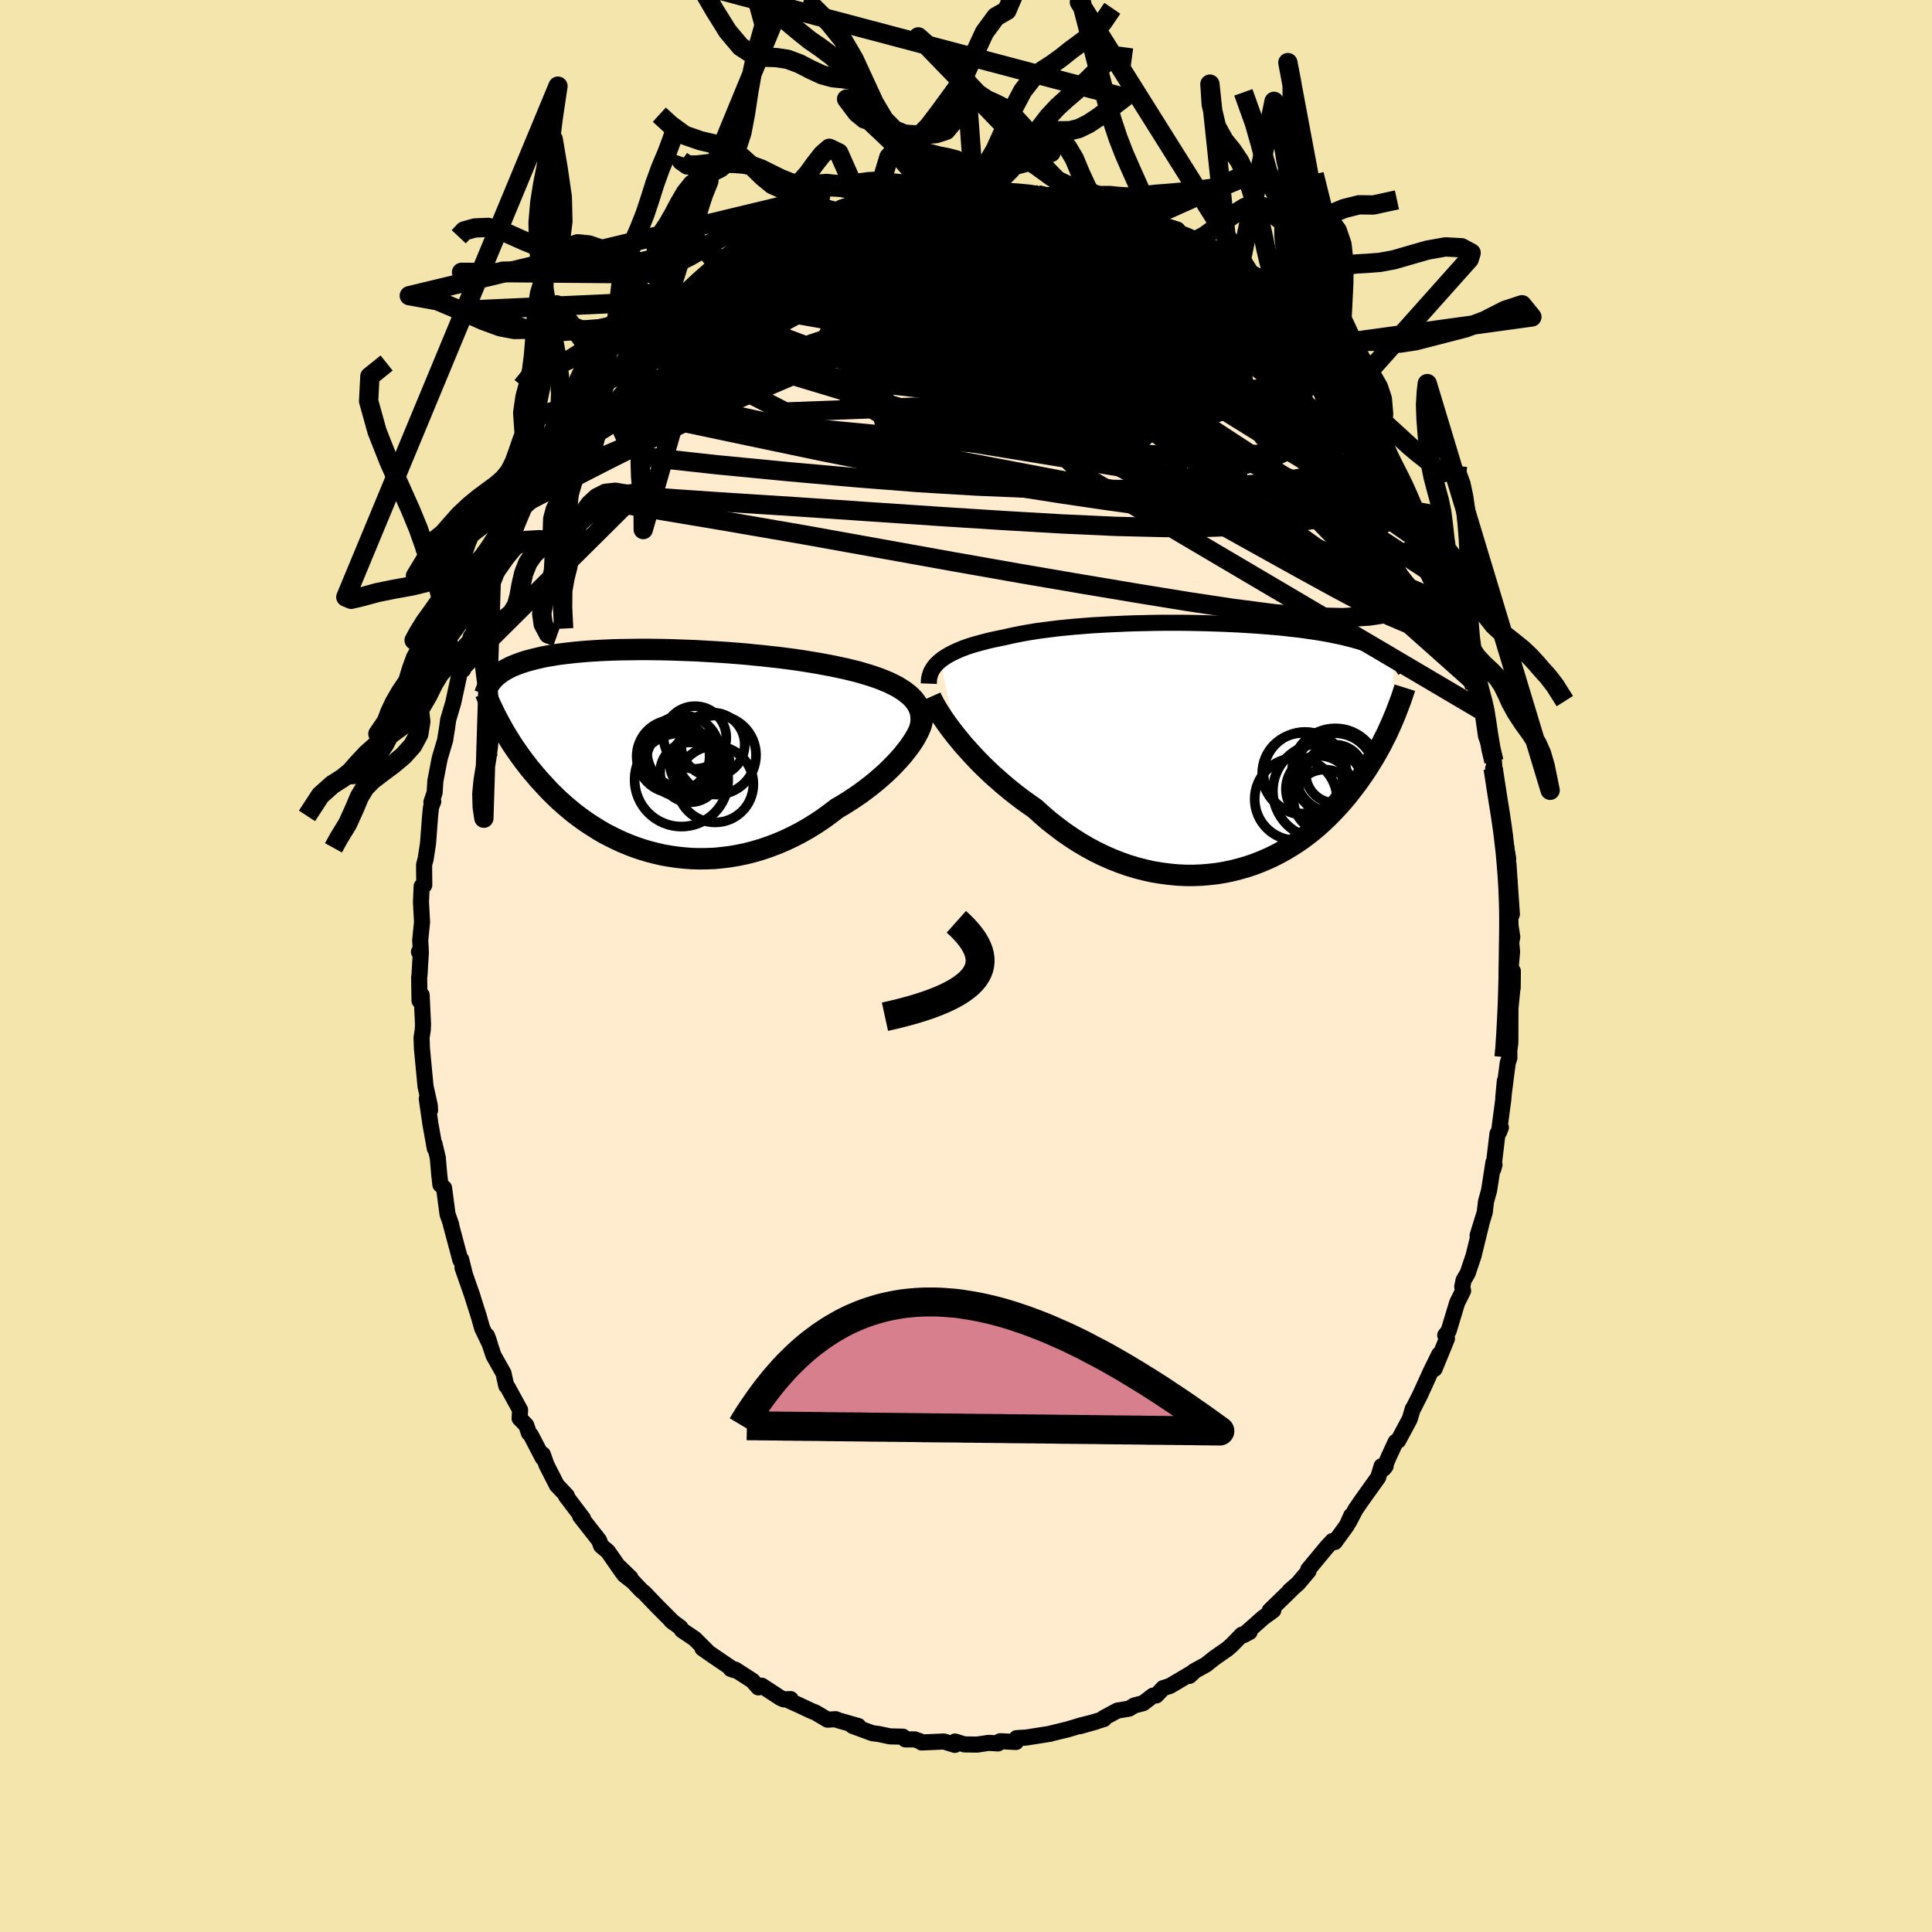 <svg viewBox="-100 -100 200 200" xmlns="http://www.w3.org/2000/svg" width="500" height="500" id="face-svg">
    <defs>
      <clipPath id="leftEyeClipPath">
        <polyline points="27.55,-5.61 27.24,-5.87 26.91,-6.13 26.54,-6.37 26.15,-6.61 25.72,-6.83 25.27,-7.05 24.79,-7.25 24.29,-7.45 23.77,-7.63 23.22,-7.81 22.65,-7.98 22.07,-8.15 21.46,-8.3 20.84,-8.45 20.2,-8.59 19.48,-8.74 18.75,-8.88 17.99,-9.02 17.21,-9.15 16.41,-9.28 15.6,-9.4 14.77,-9.51 13.93,-9.62 13.08,-9.71 12.22,-9.81 11.35,-9.89 10.48,-9.98 9.61,-10.05 8.73,-10.12 7.86,-10.18 6.99,-10.23 6.13,-10.28 5.27,-10.33 4.42,-10.36 3.58,-10.39 2.75,-10.42 1.94,-10.44 1.13,-10.45 0.34,-10.46 -0.43,-10.46 -1.18,-10.45 -1.92,-10.44 -2.64,-10.43 -3.33,-10.41 -4.01,-10.38 -4.67,-10.35 -5.31,-10.31 -5.92,-10.27 -6.51,-10.22 -7.08,-10.17 -7.63,-10.11 -8.16,-10.05 -8.66,-9.99 -9.14,-9.92 -9.6,-9.84 -10.04,-9.77 -10.46,-9.69 -10.86,-9.6 -11.24,-9.51 -11.6,-9.42 -11.94,-9.33 -12.27,-9.24 -12.58,-9.14 -12.87,-9.04 -13.15,-8.94 -13.42,-8.83 -13.67,-8.73 -13.91,-8.62 -14.14,-8.5 -14.35,-8.39 -14.55,-8.27 -14.74,-8.16 -14.91,-8.03 -15.08,-7.91 -15.24,-7.79 -15.38,-7.66 -15.52,-7.53 -15.64,-7.4 -15.76,-7.27 -15.12,-3.06 -14.95,-2.74 -14.77,-2.42 -14.59,-2.09 -14.39,-1.75 -14.18,-1.41 -13.97,-1.07 -13.75,-0.72 -13.52,-0.37 -13.27,-0.01 -13.02,0.35 -12.76,0.71 -12.49,1.08 -12.2,1.45 -11.91,1.83 -11.6,2.2 -11.28,2.58 -10.95,2.97 -10.6,3.35 -10.24,3.74 -9.87,4.14 -9.48,4.53 -9.08,4.92 -8.66,5.31 -8.22,5.7 -7.77,6.08 -7.3,6.47 -6.81,6.84 -6.3,7.21 -5.78,7.57 -5.23,7.92 -4.67,8.27 -4.1,8.6 -3.5,8.91 -2.89,9.21 -2.26,9.5 -1.61,9.77 -0.95,10.02 -0.27,10.25 0.43,10.46 1.14,10.64 1.86,10.81 2.6,10.94 3.35,11.05 4.11,11.13 4.88,11.19 5.66,11.21 6.46,11.2 7.25,11.17 8.06,11.09 8.87,10.99 9.68,10.85 10.5,10.68 11.31,10.47 12.13,10.23 12.95,9.95 13.76,9.64 14.56,9.3 15.36,8.92 16.15,8.51 16.93,8.07 17.7,7.59 18.46,7.09 19.2,6.55 19.92,6 20.55,5.63 21.16,5.25 21.75,4.86 22.34,4.46 22.9,4.04 23.45,3.62 23.98,3.19 24.49,2.75 24.98,2.31 25.45,1.86 25.89,1.41 26.31,0.96 26.7,0.52 27.06,0.07 27.39,-0.36" />
      </clipPath>
      <clipPath id="rightEyeClipPath">
        <polyline points="-28.91,-8.97 -28.64,-9.17 -28.34,-9.37 -28.02,-9.56 -27.67,-9.74 -27.3,-9.92 -26.9,-10.09 -26.48,-10.26 -26.03,-10.42 -25.56,-10.57 -25.06,-10.71 -24.55,-10.85 -24.01,-10.99 -23.45,-11.12 -22.87,-11.24 -22.28,-11.36 -21.68,-11.5 -21.05,-11.63 -20.39,-11.76 -19.7,-11.88 -18.97,-12 -18.22,-12.1 -17.44,-12.2 -16.63,-12.3 -15.8,-12.38 -14.95,-12.46 -14.08,-12.53 -13.2,-12.6 -12.3,-12.65 -11.39,-12.7 -10.47,-12.74 -9.55,-12.78 -8.62,-12.81 -7.68,-12.83 -6.75,-12.85 -5.82,-12.86 -4.89,-12.86 -3.97,-12.86 -3.06,-12.85 -2.15,-12.83 -1.26,-12.81 -0.38,-12.78 0.48,-12.75 1.33,-12.71 2.16,-12.67 2.97,-12.62 3.76,-12.57 4.52,-12.51 5.27,-12.45 5.99,-12.39 6.7,-12.32 7.37,-12.24 8.03,-12.17 8.65,-12.09 9.26,-12 9.84,-11.92 10.39,-11.83 10.93,-11.74 11.44,-11.64 11.92,-11.54 12.39,-11.45 12.83,-11.35 13.25,-11.24 13.66,-11.14 14.04,-11.03 14.41,-10.93 14.76,-10.82 15.1,-10.71 15.42,-10.6 15.72,-10.48 16.01,-10.37 16.28,-10.25 16.54,-10.13 16.78,-10.01 17.01,-9.89 17.23,-9.77 17.43,-9.64 17.63,-9.52 17.81,-9.39 17.98,-9.27 17.85,-2.64 17.68,-2.26 17.5,-1.86 17.32,-1.46 17.12,-1.06 16.91,-0.65 16.7,-0.23 16.47,0.19 16.23,0.62 15.98,1.05 15.72,1.48 15.45,1.92 15.17,2.36 14.87,2.8 14.56,3.25 14.24,3.7 13.9,4.15 13.55,4.6 13.19,5.06 12.81,5.52 12.41,5.97 11.99,6.43 11.56,6.88 11.11,7.33 10.64,7.78 10.15,8.22 9.64,8.65 9.11,9.07 8.57,9.48 8,9.87 7.41,10.25 6.8,10.62 6.17,10.97 5.53,11.3 4.86,11.61 4.17,11.9 3.47,12.17 2.75,12.41 2.01,12.62 1.26,12.81 0.49,12.97 -0.29,13.1 -1.09,13.19 -1.89,13.26 -2.71,13.29 -3.54,13.29 -4.38,13.25 -5.22,13.17 -6.07,13.06 -6.93,12.92 -7.78,12.73 -8.64,12.51 -9.5,12.25 -10.35,11.95 -11.21,11.61 -12.05,11.24 -12.89,10.83 -13.72,10.38 -14.54,9.9 -15.35,9.38 -16.15,8.83 -16.92,8.25 -17.69,7.65 -18.43,7.01 -19.16,6.35 -19.81,5.9 -20.46,5.43 -21.09,4.95 -21.71,4.46 -22.31,3.96 -22.9,3.45 -23.48,2.94 -24.03,2.42 -24.57,1.9 -25.09,1.37 -25.58,0.85 -26.06,0.32 -26.52,-0.19 -26.95,-0.71 -27.36,-1.21" />
      </clipPath>
      <filter id="fuzzy">
        <feTurbulence id="turbulence" baseFrequency="0.05" numOctaves="3" type="noise" result="noise" />
        <feDisplacementMap in="SourceGraphic" in2="noise" scale="2" />
      </filter>
      <linearGradient id="rainbowGradient" x1="0%" y1="0%" x2="100%" y2="0%">
        <stop offset="0%" style="stop-color: [object Object]; stop-opacity: 1" />
        <stop offset="57.7%" style="stop-color: [object Object]; stop-opacity: 1" />
        <stop offset="100%" style="stop-color: [object Object]; stop-opacity: 1" />
      </linearGradient>
    </defs>
    <rect x="-100" y="-100" width="100%" height="100%" fill="rgb(243, 229, 171)" />
    <polyline id="faceContour" points="56.38,0.19 56.61,0.53 56.59,2.29 56.57,2.26 56.36,4.38 56.35,7.96 56.24,8.76 56.25,9.52 56.08,10.03 55.62,13.6 55.78,11.9 55.62,13.82 55.28,16.37 55.18,17.2 55.37,16.72 55.02,17.35 54.58,21.03 54.71,20.58 54.6,20.32 54.15,23.23 53.83,24.39 53.7,25.5 52.96,27.9 53.35,26.69 52.54,30 51.93,31.81 51.51,32.52 51.37,33.2 51.46,33.62 50.85,34.84 49.96,37.78 49.61,38.22 49.79,38.57 48.51,41.7 48.98,40.21 48.09,42.02 47.88,42.49 46.98,44.46 46.33,45.74 46.25,45.84 45.94,46.89 44.74,49.13 44.48,49.26 43.75,50.84 43.24,52.03 43.44,51.77 43.02,51.78 42.67,52.93 40.9,55.41 40.32,56.26 39.61,57.61 39.88,56.89 39.42,57.92 38.18,59.63 37.93,59.53 37.32,60.19 35.43,62.47 35.46,62.63 34.37,63.92 33.48,64.7 33.8,64.43 33.16,65.06 31.44,66.73 31.81,66.7 30.73,67.49 28.72,69.28 29.36,68.94 28.56,69.22 27.51,70.3 27.07,70.69 25.72,71.63 24.84,72.33 23.58,73.02 23.13,73.49 23.59,73.06 21.11,74.53 20.41,74.75 19.7,75.51 19.36,75.53 18.34,76.31 17.42,76.55 16.88,76.88 15.67,77.08 14.21,77.87 14.27,77.96 11.77,78.7 13.47,78.22 11.87,78.62 10.59,79.01 8.54,79.51 7.94,79.6 8.72,79.48 6.23,79.87 5.24,79.93 5.17,80.33 3.55,80.25 3.23,80.41 3.31,80.48 2.35,80.42 1.14,80.6 -0.17,80.58 -1.14,80.28 -1.15,80.63 -2.28,80.28 -4.6,80.38 -4.77,80.25 -5.3,80.06 -6.28,80.06 -6.53,79.78 -7.86,79.75 -9.06,79.5 -9.69,79.42 -11.75,78.66 -11.14,78.68 -13.21,78.09 -13.48,77.97 -14.34,78.02 -15.6,77.27 -15.97,77.13 -17.31,76.5 -18.29,76.06 -18.15,75.89 -18.86,75.92 -19.22,75.76 -21.15,74.5 -21.49,74.68 -22.11,73.98 -23.9,72.83 -24.36,72.76 -24,72.89 -26.51,71.18 -27.28,70.64 -26.75,70.98 -28.08,69.65 -29.41,68.75 -29.56,68.49 -30.53,67.76 -30.28,67.97 -31.93,66.32 -33.31,64.88 -33.62,64.63 -34.46,63.74 -35.37,63.03 -34.73,63.34 -35.99,62.12 -35.54,62.81 -37.07,60.61 -37.78,60.01 -37.98,59.46 -39.94,56.96 -39.65,57.19 -41.21,55.13 -41.42,54.85 -41.32,54.84 -42.36,53.74 -43.42,51.66 -43.81,50.56 -43.81,50.93 -45.04,48.57 -45.25,48.34 -45.52,47.54 -46.21,46.83 -46.16,45.96 -47.48,43.55 -47.59,43.46 -47.88,42.15 -48.91,40.32 -49.59,38.27 -49.4,38.78 -49.28,39.18 -50.09,37.49 -50.43,36.29 -50.96,34.62 -51.12,34.1 -52.12,31.24 -51.87,31.94 -52.26,30.38 -52.34,30.45 -53.33,26.74 -53.29,26.78 -53.67,25.7 -54.03,22.98 -54.41,22.64 -54.53,21.59 -54.68,19.85 -55.02,18.42 -54.99,18.89 -55.45,16.32 -55.82,13.74 -55.48,14.93 -55.51,14.43 -55.95,12.45 -56.32,8.54 -56.36,7.43 -56.23,6.58 -56.21,6.02 -56.35,3.01 -56.57,3.6 -56.61,1.19 -56.57,0.91 -56.43,-1.5 -56.63,-1.46 -56.45,-1.79 -56.5,-2.66 -56.31,-4.54 -56.42,-6.61 -56.35,-8.25 -56.08,-8.37 -56.1,-10.48 -55.94,-11.07 -55.69,-12.69 -55.48,-15.48 -55.38,-16.45 -55.15,-17.03 -55.34,-16.97 -55.01,-17.94 -54.93,-19.17 -54.48,-21.5 -53.9,-23.45 -53.9,-23.54 -53.73,-24.58 -53.6,-25.51 -53.08,-27.26 -52.42,-30.32 -52.15,-31.02 -52.28,-30.86 -52.06,-30.67 -51.26,-34.1 -51.4,-33.37 -50.72,-35.37 -50.76,-35.98 -49.22,-39.56 -49.81,-38.44 -49.15,-39.85 -48.81,-40.62 -48.71,-40.85 -47.64,-42.97 -47.21,-43.82 -46.46,-45.71 -45.69,-47.54 -46,-47.2 -45.12,-48.25 -44.76,-49.02 -44.48,-49.79 -44.14,-50.2 -43.24,-52.06 -42.14,-53.93 -41.64,-54.4 -41.04,-55.5 -40.52,-55.72 -39.7,-57.07 -39.37,-57.5 -38.93,-58.14 -38.13,-59.31 -37.33,-60.29 -36.97,-60.67 -36.01,-61.88 -35.36,-62.75 -34.84,-63.45 -33.54,-64.94 -33.46,-64.94 -32.82,-65.75 -32.8,-65.62 -31.11,-67.09 -30.62,-67.45 -29.2,-68.91 -28.25,-69.65 -28.64,-69.17 -27.6,-70.17 -25.28,-72.19 -25.81,-71.65 -25.26,-72 -24.94,-72.3 -23.89,-72.92 -21.05,-74.71 -20.77,-74.65 -20.33,-75.12 -19.45,-75.74 -19.76,-75.6 -18.73,-75.74 -17.58,-76.71 -17.31,-76.73 -15.42,-77.21 -14.68,-77.56 -13.5,-78.27 -13.24,-78.05 -12.85,-78.35 -10.88,-79.01 -9.98,-79.28 -9.19,-79.58 -9.15,-79.55 -8.22,-79.46 -8.03,-79.72 -6.3,-79.9 -5.41,-80.12 -4.13,-80.37 -3.58,-80.13 -1.54,-80.57 -1.03,-80.29 -0.19,-80.26 -0.03,-80.26 0.84,-80.27 2.72,-80.39 3.59,-80.1 4.07,-80.4 4.17,-80.31 5.05,-79.94 6.86,-79.95 7.4,-79.83 8.32,-79.59 9.36,-79.51 8.64,-79.63 10.56,-79.01 11.61,-78.8 12.02,-78.67 12.99,-78.49 14.2,-77.71 14.81,-77.73 14.88,-77.73 16.47,-76.86 17.44,-76.69 18.84,-75.77 19.16,-75.92 19.68,-75.4 20.62,-74.56 20.78,-74.63 22.47,-73.85 23.59,-73.33 23.2,-73.08 25.61,-71.79 25.61,-71.89 26.34,-71.25 27.46,-70.41 28.16,-69.57 28.55,-69.24 28.95,-68.82 30.29,-67.87 29.94,-68.08 32.5,-65.81 32.22,-66.03 33.72,-64.68 33.74,-64.49 35.22,-62.62 34.29,-63.85 36.8,-61.36 36.39,-61.3 37.33,-60.53 38.19,-59.4 37.93,-59.82 40.24,-56.55 40.31,-56.24 40.17,-56.43 41.38,-55.03 42.25,-53.34 42.27,-53.2 43.16,-52.05 43.07,-52.28 44.01,-50.48 44.89,-48.88 45.23,-48.39 45.98,-46.76 45.85,-47.19 46.98,-44.91 47.15,-43.91 47.68,-43.7 47.81,-42.62 49.15,-40.08 49.01,-39.89 49.55,-38.84 50.53,-36.2 49.89,-37.41 50.44,-36.41 51.58,-33.09 51.72,-32.25 52.11,-31.14 52.45,-29.55 52.66,-28.9 52.95,-28.33 53.06,-27.57 53.36,-26.46 53.46,-26.4 53.83,-23.81 54.37,-22.31 54.65,-21.19 54.74,-19.96 54.57,-20.45 55.2,-16.6 55.38,-14.95 55.8,-13.33 55.77,-13.27 55.62,-13.93 56.13,-11.1 56.03,-10.89 56.15,-10.6 56.51,-5.35 56.32,-6.12 56.28,-4.73 56.55,-3.01 56.44,-2.43 56.53,-1.47 56.38,0.19 56.61,0.53" fill="rgb(255, 235, 205)" stroke="black" stroke-width="1.667" stroke-linejoin="round" filter="url(#fuzzy)" />
    <g transform="translate(26.28 -22.67)">
      <polyline id="rightCountour" points="-28.91,-8.97 -28.64,-9.17 -28.34,-9.37 -28.02,-9.56 -27.67,-9.74 -27.3,-9.92 -26.9,-10.09 -26.48,-10.26 -26.03,-10.42 -25.56,-10.57 -25.06,-10.71 -24.55,-10.85 -24.01,-10.99 -23.45,-11.12 -22.87,-11.24 -22.28,-11.36 -21.68,-11.5 -21.05,-11.63 -20.39,-11.76 -19.7,-11.88 -18.97,-12 -18.22,-12.1 -17.44,-12.2 -16.63,-12.3 -15.8,-12.38 -14.95,-12.46 -14.08,-12.53 -13.2,-12.6 -12.3,-12.65 -11.39,-12.7 -10.47,-12.74 -9.55,-12.78 -8.62,-12.81 -7.68,-12.83 -6.75,-12.85 -5.82,-12.86 -4.89,-12.86 -3.97,-12.86 -3.06,-12.85 -2.15,-12.83 -1.26,-12.81 -0.38,-12.78 0.48,-12.75 1.33,-12.71 2.16,-12.67 2.97,-12.62 3.76,-12.57 4.52,-12.51 5.27,-12.45 5.99,-12.39 6.7,-12.32 7.37,-12.24 8.03,-12.17 8.65,-12.09 9.26,-12 9.84,-11.92 10.39,-11.83 10.93,-11.74 11.44,-11.64 11.92,-11.54 12.39,-11.45 12.83,-11.35 13.25,-11.24 13.66,-11.14 14.04,-11.03 14.41,-10.93 14.76,-10.82 15.1,-10.71 15.42,-10.6 15.72,-10.48 16.01,-10.37 16.28,-10.25 16.54,-10.13 16.78,-10.01 17.01,-9.89 17.23,-9.77 17.43,-9.64 17.63,-9.52 17.81,-9.39 17.98,-9.27 17.85,-2.64 17.68,-2.26 17.5,-1.86 17.32,-1.46 17.12,-1.06 16.91,-0.65 16.7,-0.23 16.47,0.19 16.23,0.62 15.98,1.05 15.72,1.48 15.45,1.92 15.17,2.36 14.87,2.8 14.56,3.25 14.24,3.7 13.9,4.15 13.55,4.6 13.19,5.06 12.81,5.52 12.41,5.97 11.99,6.43 11.56,6.88 11.11,7.33 10.64,7.78 10.15,8.22 9.64,8.65 9.11,9.07 8.57,9.48 8,9.87 7.41,10.25 6.8,10.62 6.17,10.97 5.53,11.3 4.86,11.61 4.17,11.9 3.47,12.17 2.75,12.41 2.01,12.62 1.26,12.81 0.49,12.97 -0.29,13.1 -1.09,13.19 -1.89,13.26 -2.71,13.29 -3.54,13.29 -4.38,13.25 -5.22,13.17 -6.07,13.06 -6.93,12.92 -7.78,12.73 -8.64,12.51 -9.5,12.25 -10.35,11.95 -11.21,11.61 -12.05,11.24 -12.89,10.83 -13.72,10.38 -14.54,9.9 -15.35,9.38 -16.15,8.83 -16.92,8.25 -17.69,7.65 -18.43,7.01 -19.16,6.35 -19.81,5.9 -20.46,5.43 -21.09,4.95 -21.71,4.46 -22.31,3.96 -22.9,3.45 -23.48,2.94 -24.03,2.42 -24.57,1.9 -25.09,1.37 -25.58,0.85 -26.06,0.32 -26.52,-0.19 -26.95,-0.71 -27.36,-1.21" fill="white" stroke="white" stroke-width="0" stroke-linejoin="round" filter="url(#fuzzy)" />
    </g>
    <g transform="translate(-33.28 -22.31)">
      <polyline id="leftCountour" points="27.55,-5.61 27.24,-5.87 26.91,-6.13 26.54,-6.37 26.15,-6.61 25.72,-6.83 25.27,-7.05 24.79,-7.25 24.29,-7.45 23.77,-7.63 23.22,-7.81 22.65,-7.98 22.07,-8.15 21.46,-8.3 20.84,-8.45 20.2,-8.59 19.48,-8.74 18.75,-8.88 17.99,-9.02 17.21,-9.15 16.41,-9.28 15.6,-9.4 14.77,-9.51 13.93,-9.62 13.08,-9.71 12.22,-9.81 11.35,-9.89 10.48,-9.98 9.61,-10.05 8.73,-10.12 7.86,-10.18 6.99,-10.23 6.13,-10.28 5.27,-10.33 4.42,-10.36 3.58,-10.39 2.75,-10.42 1.94,-10.44 1.13,-10.45 0.34,-10.46 -0.43,-10.46 -1.18,-10.45 -1.92,-10.44 -2.64,-10.43 -3.33,-10.41 -4.01,-10.38 -4.67,-10.35 -5.31,-10.31 -5.92,-10.27 -6.51,-10.22 -7.08,-10.17 -7.63,-10.11 -8.16,-10.05 -8.66,-9.99 -9.14,-9.92 -9.6,-9.84 -10.04,-9.77 -10.46,-9.69 -10.86,-9.6 -11.24,-9.51 -11.6,-9.42 -11.94,-9.33 -12.27,-9.24 -12.58,-9.14 -12.87,-9.04 -13.15,-8.94 -13.42,-8.83 -13.67,-8.73 -13.91,-8.62 -14.14,-8.5 -14.35,-8.39 -14.55,-8.27 -14.74,-8.16 -14.91,-8.03 -15.08,-7.91 -15.24,-7.79 -15.38,-7.66 -15.52,-7.53 -15.64,-7.4 -15.76,-7.27 -15.12,-3.06 -14.95,-2.74 -14.77,-2.42 -14.59,-2.09 -14.39,-1.75 -14.18,-1.41 -13.97,-1.07 -13.75,-0.72 -13.52,-0.37 -13.27,-0.01 -13.02,0.35 -12.76,0.71 -12.49,1.08 -12.2,1.45 -11.91,1.83 -11.6,2.2 -11.28,2.58 -10.95,2.97 -10.6,3.35 -10.24,3.74 -9.87,4.14 -9.48,4.53 -9.08,4.92 -8.66,5.31 -8.22,5.7 -7.77,6.08 -7.3,6.47 -6.81,6.84 -6.3,7.21 -5.78,7.57 -5.23,7.92 -4.67,8.27 -4.1,8.6 -3.5,8.91 -2.89,9.21 -2.26,9.5 -1.61,9.77 -0.95,10.02 -0.27,10.25 0.43,10.46 1.14,10.64 1.86,10.81 2.6,10.94 3.35,11.05 4.11,11.13 4.88,11.19 5.66,11.21 6.46,11.2 7.25,11.17 8.06,11.09 8.87,10.99 9.68,10.85 10.5,10.68 11.31,10.47 12.13,10.23 12.95,9.95 13.76,9.64 14.56,9.3 15.36,8.92 16.15,8.51 16.93,8.07 17.7,7.59 18.46,7.09 19.2,6.55 19.92,6 20.55,5.63 21.16,5.25 21.75,4.86 22.34,4.46 22.9,4.04 23.45,3.62 23.98,3.19 24.49,2.75 24.98,2.31 25.45,1.86 25.89,1.41 26.31,0.96 26.7,0.52 27.06,0.07 27.39,-0.36" fill="white" stroke="white" stroke-width="0" stroke-linejoin="round" filter="url(#fuzzy)" />
    </g>
    <g transform="translate(26.28 -22.67)">
      <polyline id="rightUpper" points="-30.13,-6.56 -30.12,-6.83 -30.1,-7.1 -30.04,-7.35 -29.96,-7.6 -29.86,-7.85 -29.72,-8.09 -29.56,-8.32 -29.37,-8.54 -29.15,-8.76 -28.91,-8.97 -28.64,-9.17 -28.34,-9.37 -28.02,-9.56 -27.67,-9.74 -27.3,-9.92 -26.9,-10.09 -26.48,-10.26 -26.03,-10.42 -25.56,-10.57 -25.06,-10.71 -24.55,-10.85 -24.01,-10.99 -23.45,-11.12 -22.87,-11.24 -22.28,-11.36 -21.68,-11.5 -21.05,-11.63 -20.39,-11.76 -19.7,-11.88 -18.97,-12 -18.22,-12.1 -17.44,-12.2 -16.63,-12.3 -15.8,-12.38 -14.95,-12.46 -14.08,-12.53 -13.2,-12.6 -12.3,-12.65 -11.39,-12.7 -10.47,-12.74 -9.55,-12.78 -8.62,-12.81 -7.68,-12.83 -6.75,-12.85 -5.82,-12.86 -4.89,-12.86 -3.97,-12.86 -3.06,-12.85 -2.15,-12.83 -1.26,-12.81 -0.38,-12.78 0.48,-12.75 1.33,-12.71 2.16,-12.67 2.97,-12.62 3.76,-12.57 4.52,-12.51 5.27,-12.45 5.99,-12.39 6.7,-12.32 7.37,-12.24 8.03,-12.17 8.65,-12.09 9.26,-12 9.84,-11.92 10.39,-11.83 10.93,-11.74 11.44,-11.64 11.92,-11.54 12.39,-11.45 12.83,-11.35 13.25,-11.24 13.66,-11.14 14.04,-11.03 14.41,-10.93 14.76,-10.82 15.1,-10.71 15.42,-10.6 15.72,-10.48 16.01,-10.37 16.28,-10.25 16.54,-10.13 16.78,-10.01 17.01,-9.89 17.23,-9.77 17.43,-9.64 17.63,-9.52 17.81,-9.39 17.98,-9.27 18.14,-9.14 18.29,-9.01 18.43,-8.88 18.56,-8.75 18.68,-8.61 18.79,-8.48 18.9,-8.34 18.99,-8.21 19.08,-8.07 19.17,-7.94" fill="none" stroke="black" stroke-width="1.667" stroke-linejoin="round" filter="url(#fuzzy)" />
      <polyline id="rightLower" points="-29.94,-5.19 -29.82,-4.92 -29.66,-4.62 -29.48,-4.28 -29.26,-3.91 -29.01,-3.51 -28.74,-3.09 -28.43,-2.64 -28.1,-2.18 -27.74,-1.7 -27.36,-1.21 -26.95,-0.71 -26.52,-0.19 -26.06,0.32 -25.58,0.85 -25.09,1.37 -24.57,1.9 -24.03,2.42 -23.48,2.94 -22.9,3.45 -22.31,3.96 -21.71,4.46 -21.09,4.95 -20.46,5.43 -19.81,5.9 -19.16,6.35 -18.43,7.01 -17.69,7.65 -16.92,8.25 -16.15,8.83 -15.35,9.38 -14.54,9.9 -13.72,10.38 -12.89,10.83 -12.05,11.24 -11.21,11.61 -10.35,11.95 -9.5,12.25 -8.64,12.51 -7.78,12.73 -6.93,12.92 -6.07,13.06 -5.22,13.17 -4.38,13.25 -3.54,13.29 -2.71,13.29 -1.89,13.26 -1.09,13.19 -0.29,13.1 0.49,12.97 1.26,12.81 2.01,12.62 2.75,12.41 3.47,12.17 4.17,11.9 4.86,11.61 5.53,11.3 6.17,10.97 6.8,10.62 7.41,10.25 8,9.87 8.57,9.48 9.11,9.07 9.64,8.65 10.15,8.22 10.64,7.78 11.11,7.33 11.56,6.88 11.99,6.43 12.41,5.97 12.81,5.52 13.19,5.06 13.55,4.6 13.9,4.15 14.24,3.7 14.56,3.25 14.87,2.8 15.17,2.36 15.45,1.92 15.72,1.48 15.98,1.05 16.23,0.62 16.47,0.19 16.7,-0.23 16.91,-0.65 17.12,-1.06 17.32,-1.46 17.5,-1.86 17.68,-2.26 17.85,-2.64 18.01,-3.03 18.17,-3.4 18.31,-3.77 18.45,-4.13 18.58,-4.48 18.71,-4.82 18.83,-5.16 18.94,-5.5 19.05,-5.82 19.15,-6.14" fill="none" stroke="black" stroke-width="2.222" stroke-linejoin="round" filter="url(#fuzzy)" />
      <circle r="4.298" cx="8.82" cy="2.739" stroke="black" fill="none" stroke-width="1.0" filter="url(#fuzzy)" clip-path="url(#rightEyeClipPath)" /><circle r="3.012" cx="11.91" cy="2.774" stroke="black" fill="none" stroke-width="1.0" filter="url(#fuzzy)" clip-path="url(#rightEyeClipPath)" /><circle r="4.26" cx="7.865" cy="5.394" stroke="black" fill="none" stroke-width="1.0" filter="url(#fuzzy)" clip-path="url(#rightEyeClipPath)" /><circle r="3.204" cx="10.85" cy="5.539" stroke="black" fill="none" stroke-width="1.0" filter="url(#fuzzy)" clip-path="url(#rightEyeClipPath)" /><circle r="3.314" cx="11.47" cy="3.739" stroke="black" fill="none" stroke-width="1.0" filter="url(#fuzzy)" clip-path="url(#rightEyeClipPath)" /><circle r="4.9" cx="10.39" cy="4.559" stroke="black" fill="none" stroke-width="1.0" filter="url(#fuzzy)" clip-path="url(#rightEyeClipPath)" /><circle r="4.49" cx="11.955" cy="2.559" stroke="black" fill="none" stroke-width="1.0" filter="url(#fuzzy)" clip-path="url(#rightEyeClipPath)" /><circle r="4.166" cx="8.55" cy="2.719" stroke="black" fill="none" stroke-width="1.0" filter="url(#fuzzy)" clip-path="url(#rightEyeClipPath)" /><circle r="4.118" cx="11.9" cy="2.689" stroke="black" fill="none" stroke-width="1.0" filter="url(#fuzzy)" clip-path="url(#rightEyeClipPath)" /><circle r="3.438" cx="10.275" cy="4.349" stroke="black" fill="none" stroke-width="1.0" filter="url(#fuzzy)" clip-path="url(#rightEyeClipPath)" />
      </g>
    <g transform="translate(-33.28 -22.31)">
      <polyline id="leftUpper" points="28.49,-2.23 28.59,-2.63 28.64,-3.02 28.64,-3.39 28.61,-3.75 28.53,-4.09 28.41,-4.42 28.25,-4.74 28.05,-5.04 27.82,-5.33 27.55,-5.61 27.24,-5.87 26.91,-6.13 26.54,-6.37 26.15,-6.61 25.72,-6.83 25.27,-7.05 24.79,-7.25 24.29,-7.45 23.77,-7.63 23.22,-7.81 22.65,-7.98 22.07,-8.15 21.46,-8.3 20.84,-8.45 20.2,-8.59 19.48,-8.74 18.75,-8.88 17.99,-9.02 17.21,-9.15 16.41,-9.28 15.6,-9.4 14.77,-9.51 13.93,-9.62 13.08,-9.71 12.22,-9.81 11.35,-9.89 10.48,-9.98 9.61,-10.05 8.73,-10.12 7.86,-10.18 6.99,-10.23 6.13,-10.28 5.27,-10.33 4.42,-10.36 3.58,-10.39 2.75,-10.42 1.94,-10.44 1.13,-10.45 0.34,-10.46 -0.43,-10.46 -1.18,-10.45 -1.92,-10.44 -2.64,-10.43 -3.33,-10.41 -4.01,-10.38 -4.67,-10.35 -5.31,-10.31 -5.92,-10.27 -6.51,-10.22 -7.08,-10.17 -7.63,-10.11 -8.16,-10.05 -8.66,-9.99 -9.14,-9.92 -9.6,-9.84 -10.04,-9.77 -10.46,-9.69 -10.86,-9.6 -11.24,-9.51 -11.6,-9.42 -11.94,-9.33 -12.27,-9.24 -12.58,-9.14 -12.87,-9.04 -13.15,-8.94 -13.42,-8.83 -13.67,-8.73 -13.91,-8.62 -14.14,-8.5 -14.35,-8.39 -14.55,-8.27 -14.74,-8.16 -14.91,-8.03 -15.08,-7.91 -15.24,-7.79 -15.38,-7.66 -15.52,-7.53 -15.64,-7.4 -15.76,-7.27 -15.87,-7.14 -15.97,-7 -16.06,-6.87 -16.15,-6.73 -16.22,-6.59 -16.29,-6.45 -16.36,-6.31 -16.41,-6.17 -16.47,-6.02 -16.51,-5.88" fill="none" stroke="black" stroke-width="2.222" stroke-linejoin="round" filter="url(#fuzzy)" />
      <polyline id="leftLower" points="28.71,-3.9 28.77,-3.66 28.78,-3.38 28.74,-3.07 28.67,-2.74 28.55,-2.39 28.39,-2.01 28.19,-1.62 27.96,-1.21 27.69,-0.79 27.39,-0.36 27.06,0.07 26.7,0.52 26.31,0.96 25.89,1.41 25.45,1.86 24.98,2.31 24.49,2.75 23.98,3.19 23.45,3.62 22.9,4.04 22.34,4.46 21.75,4.86 21.16,5.25 20.55,5.63 19.92,6 19.2,6.55 18.46,7.09 17.7,7.59 16.93,8.07 16.15,8.51 15.36,8.92 14.56,9.3 13.76,9.64 12.95,9.95 12.13,10.23 11.31,10.47 10.5,10.68 9.68,10.85 8.87,10.99 8.06,11.09 7.25,11.17 6.46,11.2 5.66,11.21 4.88,11.19 4.11,11.13 3.35,11.05 2.6,10.94 1.86,10.81 1.14,10.64 0.43,10.46 -0.27,10.25 -0.95,10.02 -1.61,9.77 -2.26,9.5 -2.89,9.21 -3.5,8.91 -4.1,8.6 -4.67,8.27 -5.23,7.92 -5.78,7.57 -6.3,7.21 -6.81,6.84 -7.3,6.47 -7.77,6.08 -8.22,5.7 -8.66,5.31 -9.08,4.92 -9.48,4.53 -9.87,4.14 -10.24,3.74 -10.6,3.35 -10.95,2.97 -11.28,2.58 -11.6,2.2 -11.91,1.83 -12.2,1.45 -12.49,1.08 -12.76,0.71 -13.02,0.35 -13.27,-0.01 -13.52,-0.37 -13.75,-0.72 -13.97,-1.07 -14.18,-1.41 -14.39,-1.75 -14.59,-2.09 -14.77,-2.42 -14.95,-2.74 -15.12,-3.06 -15.29,-3.38 -15.45,-3.68 -15.6,-3.99 -15.74,-4.29 -15.88,-4.58 -16.01,-4.87 -16.13,-5.15 -16.25,-5.42 -16.36,-5.7 -16.47,-5.96" fill="none" stroke="black" stroke-width="2.222" stroke-linejoin="round" filter="url(#fuzzy)" />
      <circle r="3.746" cx="4.009" cy="0.13" stroke="black" fill="none" stroke-width="1.0" filter="url(#fuzzy)" clip-path="url(#leftEyeClipPath)" /><circle r="4.842" cx="3.819" cy="3.035" stroke="black" fill="none" stroke-width="1.0" filter="url(#fuzzy)" clip-path="url(#leftEyeClipPath)" /><circle r="3.604" cx="3.779" cy="1.16" stroke="black" fill="none" stroke-width="1.0" filter="url(#fuzzy)" clip-path="url(#leftEyeClipPath)" /><circle r="3.296" cx="7.079" cy="-0.62" stroke="black" fill="none" stroke-width="1.0" filter="url(#fuzzy)" clip-path="url(#leftEyeClipPath)" /><circle r="3.242" cx="5.224" cy="-1.345" stroke="black" fill="none" stroke-width="1.0" filter="url(#fuzzy)" clip-path="url(#leftEyeClipPath)" /><circle r="4.096" cx="7.449" cy="0.47" stroke="black" fill="none" stroke-width="1.0" filter="url(#fuzzy)" clip-path="url(#leftEyeClipPath)" /><circle r="3.1" cx="4.714" cy="2.26" stroke="black" fill="none" stroke-width="1.0" filter="url(#fuzzy)" clip-path="url(#leftEyeClipPath)" /><circle r="3.956" cx="7.314" cy="3.49" stroke="black" fill="none" stroke-width="1.0" filter="url(#fuzzy)" clip-path="url(#leftEyeClipPath)" /><circle r="3.776" cx="2.964" cy="0.61" stroke="black" fill="none" stroke-width="1.0" filter="url(#fuzzy)" clip-path="url(#leftEyeClipPath)" /><circle r="3.098" cx="5.719" cy="1.35" stroke="black" fill="none" stroke-width="1.0" filter="url(#fuzzy)" clip-path="url(#leftEyeClipPath)" />
    </g>
    <g id="hairs">
      <polyline points="-1.03,-80.29 -0.3,-80.24 0.61,-80.16 1.81,-80.03 3.15,-79.87 4.52,-79.67 5.85,-79.44 7.16,-79.18 8.46,-78.9 9.74,-78.63 10.96,-78.36 12.07,-78.13 13.01,-77.93 13.74,-77.78 14.25,-77.69 14.52,-77.67 14.55,-77.72 14.44,-77.77" fill="none" stroke="url(#rainbowGradient)" stroke-width="2" stroke-linejoin="round" filter="url(#fuzzy)" /><polyline points="-24.94,-72.3 -23.42,-73.11 -21.67,-73.84 -20.02,-74.33 -18.41,-74.63 -16.72,-74.82 -14.85,-74.95 -12.76,-75.05 -10.44,-75.14 -7.93,-75.22 -5.29,-75.29 -2.57,-75.35 0.15,-75.39 2.86,-75.41 5.54,-75.42 8.17,-75.42 10.72,-75.42 13.13,-75.41 15.39,-75.36 17.58,-75.29" fill="none" stroke="url(#rainbowGradient)" stroke-width="2" stroke-linejoin="round" filter="url(#fuzzy)" /><polyline points="44.01,-50.48 44.5,-49.32 44.43,-48.56 43.89,-48 42.89,-47.56 41.43,-47.24 39.5,-47.04 37.08,-46.97 34.13,-47.03 30.64,-47.23 26.58,-47.61 21.94,-48.21 16.72,-49.04 10.91,-50.08 4.5,-51.3 -2.54,-52.64 -10.24,-54.13 -18.63,-55.82 -27.71,-57.82" fill="none" stroke="url(#rainbowGradient)" stroke-width="2" stroke-linejoin="round" filter="url(#fuzzy)" /><polyline points="43.07,-52.28 43.73,-50.75 43.89,-49.6 43.55,-48.75 42.76,-48.07 41.54,-47.49 39.9,-46.98 37.82,-46.52 35.3,-46.13 32.33,-45.8 28.88,-45.55 24.94,-45.41 20.49,-45.39 15.51,-45.51 10.02,-45.76 3.99,-46.11 -2.59,-46.53 -9.74,-47.01 -17.52,-47.54 -25.95,-48.08 -35.01,-48.7" fill="none" stroke="url(#rainbowGradient)" stroke-width="2" stroke-linejoin="round" filter="url(#fuzzy)" /><polyline points="19.68,-75.4 20.33,-74.86 20.8,-74.51 21.09,-74.18 21.09,-73.88 20.73,-73.63 19.99,-73.45 18.85,-73.36 17.26,-73.36 15.19,-73.46 12.57,-73.65 9.38,-73.95 5.61,-74.37 1.28,-74.92 -3.61,-75.59 -9.13,-76.33" fill="none" stroke="url(#rainbowGradient)" stroke-width="2" stroke-linejoin="round" filter="url(#fuzzy)" /><polyline points="34.29,-63.85 35.7,-62.25 36.1,-61.41 36.06,-60.8 35.71,-60.23 35.06,-59.66 34.06,-59.14 32.67,-58.71 30.88,-58.4 28.69,-58.2 26.06,-58.11 23,-58.13 19.47,-58.23 15.48,-58.4 11,-58.64 6.01,-58.95 0.51,-59.36 -5.5,-59.91 -12,-60.67 -18.95,-61.61 -26.46,-62.63" fill="none" stroke="url(#rainbowGradient)" stroke-width="2" stroke-linejoin="round" filter="url(#fuzzy)" /><polyline points="-27.6,-70.17 -26.17,-71.34 -25.37,-71.86 -24.51,-72.32 -23.4,-72.91 -22.07,-73.61 -20.65,-74.34 -19.3,-75.04 -18.09,-75.66 -17.02,-76.2 -16.05,-76.67 -15.16,-77.1 -14.31,-77.49 -13.52,-77.85 -12.82,-78.17 -12.28,-78.42 -12.01,-78.56 -12.08,-78.56 -12.47,-78.44 -13.01,-78.28" fill="none" stroke="url(#rainbowGradient)" stroke-width="2" stroke-linejoin="round" filter="url(#fuzzy)" /><polyline points="33.74,-64.49 34.53,-63.48 34.91,-62.91 35.15,-62.34 35.2,-61.81 35.02,-61.31 34.63,-60.86 33.99,-60.45 33.09,-60.1 31.9,-59.85 30.41,-59.71 28.6,-59.69 26.48,-59.81 24.05,-60.04 21.29,-60.39 18.17,-60.83 14.66,-61.34 10.75,-61.94 6.41,-62.63 1.67,-63.47 -3.42,-64.49 -8.86,-65.69 -14.76,-66.97 -21.35,-68.14" fill="none" stroke="url(#rainbowGradient)" stroke-width="2" stroke-linejoin="round" filter="url(#fuzzy)" /><polyline points="-21.05,-74.71 -20.58,-74.78 -19.79,-74.93 -18.72,-75 -17.37,-75 -15.71,-74.93 -13.76,-74.82 -11.58,-74.66 -9.21,-74.45 -6.71,-74.19 -4.12,-73.87 -1.46,-73.5 1.27,-73.1 4.04,-72.65 6.85,-72.16 9.66,-71.63 12.46,-71.05 15.25,-70.44 18.05,-69.82 20.84,-69.22 23.59,-68.65 26.21,-68.14 28.52,-67.77" fill="none" stroke="url(#rainbowGradient)" stroke-width="2" stroke-linejoin="round" filter="url(#fuzzy)" /><polyline points="-28.64,-69.17 -27.47,-70.24 -26.51,-71.07 -25.9,-71.54 -25.48,-71.83 -25.1,-72.03 -24.77,-72.15 -24.61,-72.13 -24.74,-71.89 -25.25,-71.37 -26.16,-70.55 -27.47,-69.39 -29.16,-67.86 -31.25,-65.94 -33.81,-63.59" fill="none" stroke="url(#rainbowGradient)" stroke-width="2" stroke-linejoin="round" filter="url(#fuzzy)" /><polyline points="-1.03,-80.29 -0.39,-80.27 0.25,-80.27 0.99,-80.27 1.71,-80.25 2.28,-80.22 2.68,-80.16 2.92,-80.07 3.01,-79.94 2.93,-79.78 2.65,-79.58 2.11,-79.35 1.29,-79.09 0.19,-78.78 -1.22,-78.43 -2.94,-78.04 -5.01,-77.59 -7.44,-77.11 -10.19,-76.61 -13.25,-76.14 -16.58,-75.71" fill="none" stroke="url(#rainbowGradient)" stroke-width="2" stroke-linejoin="round" filter="url(#fuzzy)" /><polyline points="28.95,-68.82 29.84,-68.15 30.53,-67.5 31.15,-66.85 31.6,-66.28 31.85,-65.81 31.88,-65.45 31.71,-65.19 31.35,-65.05 30.77,-65 29.98,-65.05 28.95,-65.2 27.67,-65.47 26.11,-65.85 24.26,-66.38 22.08,-67.08 19.54,-67.96 16.62,-69.02 13.28,-70.27 9.53,-71.7 5.38,-73.33 0.85,-75.16 -3.98,-77.2" fill="none" stroke="url(#rainbowGradient)" stroke-width="2" stroke-linejoin="round" filter="url(#fuzzy)" /><polyline points="14.81,-77.73 15.37,-77.47 16.4,-76.97 17.52,-76.43 18.57,-75.89 19.52,-75.38 20.39,-74.88 21.2,-74.41 21.95,-73.98 22.62,-73.6 23.16,-73.29 23.54,-73.07 23.72,-72.95 23.65,-72.96 23.34,-73.11 22.77,-73.41 21.97,-73.88 20.89,-74.53 19.47,-75.4" fill="none" stroke="url(#rainbowGradient)" stroke-width="2" stroke-linejoin="round" filter="url(#fuzzy)" /><polyline points="-3.58,-80.13 -2.14,-80.33 -1.28,-80.33 -0.65,-80.29 -0.1,-80.24 0.4,-80.18 0.81,-80.1 1.05,-79.99 1.09,-79.83 0.93,-79.62 0.56,-79.36 0,-79.05 -0.79,-78.69 -1.82,-78.29 -3.13,-77.83 -4.76,-77.29 -6.73,-76.66 -9.11,-75.91 -11.9,-75.04 -15.05,-74.11 -18.45,-73.21 -21.92,-72.5" fill="none" stroke="url(#rainbowGradient)" stroke-width="2" stroke-linejoin="round" filter="url(#fuzzy)" /><polyline points="29.94,-68.08 31.44,-66.67 31.96,-65.94 31.99,-65.43 31.63,-65.06 30.9,-64.81 29.78,-64.67 28.27,-64.64 26.33,-64.73 23.92,-64.93 21.02,-65.25 17.61,-65.69 13.68,-66.29 9.21,-67.08 4.21,-68.1 -1.3,-69.36 -7.34,-70.83 -13.94,-72.55" fill="none" stroke="url(#rainbowGradient)" stroke-width="2" stroke-linejoin="round" filter="url(#fuzzy)" /><polyline points="40.24,-56.55 40.29,-56.33 40.49,-55.93 40.73,-55.38 40.88,-54.87 40.85,-54.5 40.63,-54.27 40.24,-54.16 39.67,-54.16 38.89,-54.3 37.88,-54.61 36.62,-55.12 35.07,-55.83 33.26,-56.77 31.15,-57.93 28.76,-59.31 26.05,-60.92 23,-62.78 19.6,-64.9 15.85,-67.33 11.77,-70.09 7.31,-73.22 2.33,-76.64" fill="none" stroke="url(#rainbowGradient)" stroke-width="2" stroke-linejoin="round" filter="url(#fuzzy)" /><polyline points="26.34,-71.25 27.25,-70.48 27.96,-69.83 28.56,-69.27 29.13,-68.76 29.67,-68.3 30.14,-67.89 30.47,-67.58 30.59,-67.44 30.43,-67.52 29.92,-67.86 29.05,-68.5 27.78,-69.46 26.11,-70.76 23.9,-72.43" fill="none" stroke="url(#rainbowGradient)" stroke-width="2" stroke-linejoin="round" filter="url(#fuzzy)" /><polyline points="-9.15,-79.55 -8.5,-79.51 -8,-79.47 -7.61,-79.32 -7.45,-79 -7.6,-78.47 -8.13,-77.69 -9.1,-76.66 -10.57,-75.36 -12.54,-73.79 -15.03,-71.95 -18.01,-69.82 -21.5,-67.41 -25.55,-64.69 -30.25,-61.65 -35.64,-58.26" fill="none" stroke="url(#rainbowGradient)" stroke-width="2" stroke-linejoin="round" filter="url(#fuzzy)" /><polyline points="7.4,-79.83 8.13,-79.64 8.53,-79.43 8.76,-79.13 8.89,-78.73 8.84,-78.23 8.57,-77.64 8.04,-76.97 7.22,-76.2 6.09,-75.32 4.66,-74.32 2.92,-73.19 0.83,-71.94 -1.63,-70.56 -4.49,-69.07 -7.76,-67.47 -11.44,-65.75 -15.53,-63.92 -20.04,-61.97 -25,-59.89 -30.46,-57.65 -36.48,-55.14" fill="none" stroke="url(#rainbowGradient)" stroke-width="2" stroke-linejoin="round" filter="url(#fuzzy)" /><polyline points="-3.58,-80.13 -1.97,-80.23 -0.59,-79.92 0.89,-79.41 2.62,-78.73 4.65,-77.91 6.91,-76.96 9.32,-75.89 11.82,-74.72 14.4,-73.45 17.07,-72.13 19.8,-70.78 22.55,-69.42 25.26,-68.06 27.9,-66.69 30.46,-65.34 32.81,-64.18" fill="none" stroke="url(#rainbowGradient)" stroke-width="2" stroke-linejoin="round" filter="url(#fuzzy)" /><polyline points="-25.26,-72 -24.53,-72.48 -23.18,-73.22 -21.71,-73.97 -20.33,-74.62 -19.06,-75.16 -17.84,-75.63 -16.6,-76.06 -15.3,-76.49 -13.93,-76.93 -12.51,-77.37 -11.1,-77.8 -9.73,-78.21 -8.47,-78.59 -7.33,-78.93 -6.33,-79.24 -5.48,-79.51 -4.78,-79.75 -4.3,-79.94 -4.11,-80.08 -4.26,-80.16 -4.69,-80.18" fill="none" stroke="url(#rainbowGradient)" stroke-width="2" stroke-linejoin="round" filter="url(#fuzzy)" /><polyline points="-32.82,-65.75 -32.23,-66.11 -31.03,-66.96 -29.6,-67.95 -28.08,-68.96 -26.49,-69.95 -24.84,-70.94 -23.15,-71.93 -21.46,-72.91 -19.83,-73.84 -18.26,-74.72 -16.76,-75.56 -15.31,-76.37 -13.93,-77.14 -12.67,-77.85 -11.57,-78.47 -10.64,-78.98" fill="none" stroke="url(#rainbowGradient)" stroke-width="2" stroke-linejoin="round" filter="url(#fuzzy)" /><polyline points="-1.03,-80.29 -0.41,-80.27 0.2,-80.26 0.87,-80.24 1.5,-80.2 1.95,-80.13 2.2,-80.01 2.24,-79.84 2.11,-79.62 1.78,-79.35 1.22,-79.03 0.42,-78.68 -0.66,-78.27 -2.03,-77.81 -3.7,-77.28 -5.74,-76.64 -8.2,-75.88 -11.11,-75.02 -14.42,-74.09 -18.01,-73.21 -21.71,-72.51" fill="none" stroke="url(#rainbowGradient)" stroke-width="2" stroke-linejoin="round" filter="url(#fuzzy)" /><polyline points="-9.19,-79.58 -8.78,-79.49 -7.85,-79.32 -6.52,-79.1 -4.87,-78.79 -2.97,-78.36 -0.91,-77.82 1.27,-77.16 3.53,-76.39 5.83,-75.53 8.17,-74.6 10.56,-73.61 12.98,-72.58 15.44,-71.53 17.89,-70.48 20.31,-69.43 22.67,-68.4 24.99,-67.4 27.25,-66.41 29.46,-65.43 31.57,-64.49 33.4,-63.76" fill="none" stroke="url(#rainbowGradient)" stroke-width="2" stroke-linejoin="round" filter="url(#fuzzy)" /><polyline points="-15.42,-77.21 -14.56,-77.59 -13.61,-77.91 -12.54,-78.18 -11.32,-78.44 -9.99,-78.7 -8.63,-78.94 -7.3,-79.13 -6,-79.28 -4.73,-79.41 -3.45,-79.53 -2.17,-79.65 -0.92,-79.77 0.26,-79.88 1.31,-79.97 2.16,-80.04 2.77,-80.1 3.13,-80.15 3.28,-80.21 3.31,-80.25 3.21,-80.28" fill="none" stroke="url(#rainbowGradient)" stroke-width="2" stroke-linejoin="round" filter="url(#fuzzy)" /><polyline points="-32.8,-65.62 -31.28,-66.73 -29.55,-67.66 -27.51,-68.5 -25.16,-69.27 -22.48,-70.02 -19.48,-70.78 -16.2,-71.54 -12.7,-72.28 -8.99,-72.99 -5.05,-73.7 -0.89,-74.44 3.37,-75.22 7.54,-76 11.41,-76.79" fill="none" stroke="url(#rainbowGradient)" stroke-width="2" stroke-linejoin="round" filter="url(#fuzzy)" /><polyline points="-32.8,-65.62 -31.52,-66.73 -30.54,-67.6 -29.72,-68.33 -29.03,-68.92 -28.44,-69.41 -27.93,-69.8 -27.52,-70.08 -27.23,-70.22 -27.05,-70.22 -26.96,-70.08 -26.97,-69.81 -27.13,-69.38 -27.49,-68.77 -28.09,-67.93 -28.97,-66.85 -30.11,-65.51 -31.51,-63.88 -33.16,-61.94 -35.06,-59.68 -37.21,-57.13 -39.6,-54.36 -42.21,-51.42" fill="none" stroke="url(#rainbowGradient)" stroke-width="2" stroke-linejoin="round" filter="url(#fuzzy)" /><polyline points="-19.76,-75.6 -18.69,-75.93 -17.48,-76.33 -16.1,-76.69 -14.58,-77.01 -12.97,-77.3 -11.31,-77.56 -9.61,-77.79 -7.87,-78 -6.1,-78.19 -4.34,-78.37 -2.64,-78.52 -1.02,-78.64 0.55,-78.74 2.06,-78.83 3.52,-78.92 4.88,-79.03 6.1,-79.14 7.1,-79.25 7.85,-79.37 8.4,-79.51" fill="none" stroke="url(#rainbowGradient)" stroke-width="2" stroke-linejoin="round" filter="url(#fuzzy)" /><polyline points="-18.73,-75.74 -17.84,-76.37 -17.02,-76.72 -16.25,-76.97 -15.64,-77.13 -15.26,-77.17 -15.1,-77.08 -15.16,-76.85 -15.45,-76.46 -16.04,-75.89 -16.94,-75.12 -18.17,-74.15 -19.74,-72.96 -21.64,-71.54 -23.9,-69.85 -26.56,-67.86 -29.68,-65.56 -33.31,-62.97" fill="none" stroke="url(#rainbowGradient)" stroke-width="2" stroke-linejoin="round" filter="url(#fuzzy)" /><polyline points="25.61,-71.79 25.72,-71.63 25.83,-71.17 25.69,-70.61 25.16,-70.05 24.22,-69.53 22.86,-69.02 21.08,-68.5 18.86,-67.94 16.15,-67.35 12.9,-66.75 9.06,-66.16 4.59,-65.59 -0.49,-65.08 -6.16,-64.63 -12.42,-64.22 -19.33,-63.8 -26.99,-63.3" fill="none" stroke="url(#rainbowGradient)" stroke-width="2" stroke-linejoin="round" filter="url(#fuzzy)" /><polyline points="50.53,-36.2 50.19,-36.6 50.02,-36.04 49.64,-35.32 48.88,-34.88 47.68,-34.87 46.02,-35.33 43.91,-36.22 41.33,-37.5 38.28,-39.12 34.76,-41.05 30.76,-43.27 26.25,-45.78 21.19,-48.63 15.58,-51.88 9.39,-55.57 2.68,-59.73 -4.5,-64.35 -12.1,-69.49" fill="none" stroke="url(#rainbowGradient)" stroke-width="2" stroke-linejoin="round" filter="url(#fuzzy)" /><polyline points="-3.58,-80.13 -2.08,-80.33 -1.05,-80.31 -0.14,-80.26 0.8,-80.21 1.81,-80.17 2.82,-80.14 3.76,-80.1 4.6,-80.06 5.34,-80.01 5.98,-79.95 6.49,-79.9 6.83,-79.85 6.95,-79.83 6.84,-79.83 6.5,-79.85 5.95,-79.89 5.13,-79.93 3.9,-80.01 2.12,-80.12" fill="none" stroke="url(#rainbowGradient)" stroke-width="2" stroke-linejoin="round" filter="url(#fuzzy)" /><polyline points="40.17,-56.43 41.02,-55.14 41.31,-54.16 41.16,-53.45 40.66,-52.86 39.86,-52.28 38.76,-51.7 37.32,-51.15 35.53,-50.67 33.36,-50.27 30.79,-49.95 27.82,-49.7 24.44,-49.52 20.64,-49.4 16.42,-49.33 11.76,-49.35 6.67,-49.45 1.11,-49.68 -4.91,-50.04 -11.4,-50.55 -18.36,-51.17 -25.8,-51.89 -33.73,-52.76" fill="none" stroke="url(#rainbowGradient)" stroke-width="2" stroke-linejoin="round" filter="url(#fuzzy)" /><polyline points="7.4,-79.83 8.23,-79.65 8.94,-79.5 9.68,-79.31 10.5,-79.07 11.34,-78.83 12.12,-78.59 12.8,-78.37 13.35,-78.18 13.73,-78.02 13.95,-77.91 14,-77.84 13.85,-77.82 13.45,-77.87 12.75,-78 11.68,-78.23 10.21,-78.57 8.34,-79.03 6.2,-79.65" fill="none" stroke="url(#rainbowGradient)" stroke-width="2" stroke-linejoin="round" filter="url(#fuzzy)" /><polyline points="49.15,-40.08 49.07,-39.6 48.84,-38.84 48.24,-38.17 47.24,-37.61 45.85,-37.08 44.04,-36.59 41.78,-36.23 39.03,-36.06 35.77,-36.14 32.01,-36.46 27.73,-37.01 22.96,-37.73 17.67,-38.59 11.88,-39.56 5.57,-40.64 -1.29,-41.85 -8.73,-43.19 -16.79,-44.64 -25.49,-46.14 -34.78,-47.7" fill="none" stroke="url(#rainbowGradient)" stroke-width="2" stroke-linejoin="round" filter="url(#fuzzy)" /><polyline points="-19.45,-75.74 -19.27,-75.76 -18.54,-76.05 -17.6,-76.45 -16.56,-76.86 -15.52,-77.27 -14.53,-77.64 -13.64,-77.98 -12.86,-78.27 -12.21,-78.51 -11.71,-78.69 -11.38,-78.79 -11.28,-78.79 -11.43,-78.7 -11.83,-78.51 -12.5,-78.22 -13.43,-77.84 -14.64,-77.36 -16.13,-76.79 -17.85,-76.19" fill="none" stroke="url(#rainbowGradient)" stroke-width="2" stroke-linejoin="round" filter="url(#fuzzy)" /><polyline points="-27.6,-70.17 -26.14,-71.32 -25.24,-71.78 -24.2,-72.14 -22.84,-72.61 -21.18,-73.16 -19.36,-73.73 -17.49,-74.26 -15.64,-74.73 -13.79,-75.13 -11.92,-75.49 -10,-75.83 -8.01,-76.17 -5.99,-76.52 -3.98,-76.87 -2,-77.22 -0.1,-77.55 1.7,-77.86 3.41,-78.15 5,-78.43 6.44,-78.69 7.65,-78.94 8.47,-79.2" fill="none" stroke="url(#rainbowGradient)" stroke-width="2" stroke-linejoin="round" filter="url(#fuzzy)" /><polyline points="16.47,-76.86 17.5,-76.49 18.49,-75.97 19.41,-75.41 20.33,-74.79 21.31,-74.13 22.35,-73.43 23.44,-72.71 24.53,-71.97 25.58,-71.25 26.58,-70.55 27.49,-69.89 28.29,-69.3 28.97,-68.78 29.5,-68.37 29.87,-68.08 30.07,-67.92 30.12,-67.9 30.01,-67.99 29.76,-68.21 29.35,-68.58 28.72,-69.15 27.77,-70.02" fill="none" stroke="url(#rainbowGradient)" stroke-width="2" stroke-linejoin="round" filter="url(#fuzzy)" /><polyline points="8.64,-79.63 9.99,-79.14 10.62,-78.71 10.76,-78.22 10.49,-77.6 9.83,-76.84 8.77,-75.95 7.3,-74.89 5.42,-73.66 3.09,-72.27 0.25,-70.7 -3.13,-68.99 -7.08,-67.11 -11.62,-65.06 -16.73,-62.81 -22.46,-60.33 -28.88,-57.51 -36.11,-54.19" fill="none" stroke="url(#rainbowGradient)" stroke-width="2" stroke-linejoin="round" filter="url(#fuzzy)" /><polyline points="-0.03,-80.26 0.93,-80.24 1.73,-80.13 2.08,-79.9 2.01,-79.55 1.63,-79.06 0.99,-78.42 0.04,-77.63 -1.26,-76.69 -2.99,-75.56 -5.18,-74.25 -7.82,-72.72 -10.93,-70.98 -14.51,-69.03 -18.59,-66.85 -23.19,-64.45 -28.34,-61.85 -34.06,-59.01" fill="none" stroke="url(#rainbowGradient)" stroke-width="2" stroke-linejoin="round" filter="url(#fuzzy)" /><polyline points="28.16,-69.57 28.49,-69.25 28.77,-68.92 28.9,-68.62 28.82,-68.38 28.45,-68.25 27.7,-68.3 26.51,-68.55 24.82,-69.04 22.59,-69.79 19.82,-70.8 16.52,-72.08 12.69,-73.65 8.23,-75.55 2.96,-77.75" fill="none" stroke="url(#rainbowGradient)" stroke-width="2" stroke-linejoin="round" filter="url(#fuzzy)" /><polyline points="40.24,-56.55 40.19,-56.32 40.08,-55.91 39.83,-55.33 39.26,-54.75 38.32,-54.26 36.98,-53.87 35.25,-53.53 33.12,-53.23 30.56,-52.99 27.56,-52.84 24.09,-52.8 20.15,-52.89 15.73,-53.1 10.81,-53.41 5.38,-53.8 -0.58,-54.26 -7.09,-54.81 -14.15,-55.48 -21.78,-56.29 -30.02,-57.2" fill="none" stroke="url(#rainbowGradient)" stroke-width="2" stroke-linejoin="round" filter="url(#fuzzy)" /><polyline points="43.07,-52.28 43.78,-50.75 44.07,-49.62 43.96,-48.8 43.5,-48.17 42.7,-47.66 41.58,-47.24 40.12,-46.9 38.31,-46.64 36.15,-46.47 33.6,-46.41 30.65,-46.46 27.29,-46.66 23.52,-47.02 19.33,-47.53 14.73,-48.16 9.71,-48.9 4.23,-49.76 -1.72,-50.75 -8.16,-51.92 -15.09,-53.3 -22.52,-54.86 -30.44,-56.53" fill="none" stroke="url(#rainbowGradient)" stroke-width="2" stroke-linejoin="round" filter="url(#fuzzy)" /><polyline points="49.15,-40.08 11.57,-64.66 4.17,-71.18 8.69,-69.06 14.84,-64.01 19.02,-58.57 21.28,-53.85 22.05,-50.83 21.13,-50.3 18.35,-52.29 14.04,-55.82 9.22,-59.37 5.38,-61.64 3.84,-62.61 3.76,-63.88 0.49,-67.21 -9.65,-72.19 -9.98,-79.28" fill="none" stroke="url(#rainbowGradient)" stroke-width="2" stroke-linejoin="round" filter="url(#fuzzy)" /><polyline points="43.16,-52.05 35.13,-57.11 20.77,-57.76 7.44,-56.71 0.86,-55.19 -0.25,-55.12 0.67,-57.34 1.14,-61.15 0.52,-65.02 -0.33,-67.62 0.1,-68.42 2.86,-67.8 7.65,-66.67 12.8,-66.01 15.99,-66.54 15.37,-68.42 10.42,-71.05 2.17,-73.21 -7.04,-73.63 -15.91,-71.07 -36.97,-60.67" fill="none" stroke="url(#rainbowGradient)" stroke-width="2" stroke-linejoin="round" filter="url(#fuzzy)" /><polyline points="23.2,-73.08 9.93,-73.23 7.17,-70.82 7.59,-70.36 11.14,-71.03 15.6,-71.81 18.68,-72.4 19.57,-72.8 18.59,-72.88 16.33,-72.37 13.31,-71.17 10.48,-69.51 9.4,-68.05 11.21,-67.78 15.47,-68.85 23.19,-67.22 43.16,-52.05" fill="none" stroke="url(#rainbowGradient)" stroke-width="2" stroke-linejoin="round" filter="url(#fuzzy)" /><polyline points="40.31,-56.24 8.01,-66.23 -9.41,-67.05 -12.74,-66.53 -9.74,-66.34 -6.15,-67.45 -3.78,-69.82 -1.98,-72.57 0.43,-74.77 3.94,-75.93 8.27,-76.07 12.63,-75.51 16.08,-74.72 17.77,-74.16 17.15,-74.06 14.41,-74.23 11.02,-73.9 9.87,-71.8 14.43,-66.92 25.85,-59.73 38.16,-54.3 37.93,-59.82" fill="none" stroke="url(#rainbowGradient)" stroke-width="2" stroke-linejoin="round" filter="url(#fuzzy)" /><polyline points="-39.37,-57.5 1.9,-66.08 14.13,-69.56 17.82,-69.24 20.13,-66.23 20.95,-63.08 19.6,-61.23 16.9,-60.43 14.15,-59.81 11.79,-59.03 9.23,-58.51 5.65,-58.77 0.97,-59.86 -3.84,-61.24 -7.05,-62.23 -6.95,-62.49 -2.68,-62.21 5.06,-61.99 13.89,-62.5 20.69,-64.21 23.45,-67.08 22.59,-70.34 19.87,-73.12 15.09,-76.1 8.32,-79.59" fill="none" stroke="url(#rainbowGradient)" stroke-width="2" stroke-linejoin="round" filter="url(#fuzzy)" /><polyline points="-34.84,-63.45 -30.18,-67.45 -23.92,-70.32 -14.83,-71.92 -6.31,-71.17 -1.79,-68.88 -1.9,-66.84 -4.26,-66.21 -5.44,-66.71 -3.06,-67.24 3.06,-66.87 11.01,-65.4 17.97,-63.23 21.6,-60.76 21.15,-58.16 17.7,-55.91 13.78,-55.57 12.52,-58.95 16.21,-64.73 36.39,-61.3" fill="none" stroke="url(#rainbowGradient)" stroke-width="2" stroke-linejoin="round" filter="url(#fuzzy)" /><polyline points="28.55,-69.24 13.78,-67.94 20.79,-62.43 23.78,-59.04 20.4,-58.69 14.33,-60.19 8.26,-62.31 3.03,-64.62 -0.99,-66.98 -3.37,-69.05 -3.99,-70.37 -3.49,-70.76 -2.86,-70.47 -2.51,-69.86 -1.63,-68.87 1.62,-66.9 9.01,-63.54 20.49,-59.48 32.69,-56.27 40.8,-53.48 46.98,-44.91" fill="none" stroke="url(#rainbowGradient)" stroke-width="2" stroke-linejoin="round" filter="url(#fuzzy)" /><polyline points="52.45,-29.55 31.64,-51.21 27.81,-53.16 20.85,-55.73 12.06,-60.23 3.98,-64.65 -2.23,-67.63 -5.33,-68.91 -4.26,-68.85 0.64,-67.85 7.17,-66.18 12.04,-64.43 12.67,-63.7 11.04,-64.46 18.27,-62.78 46.98,-44.91" fill="none" stroke="url(#rainbowGradient)" stroke-width="2" stroke-linejoin="round" filter="url(#fuzzy)" /><polyline points="-32.82,-65.75 -4.22,-73.79 8.25,-75.49 14.01,-74.79 15.02,-73.62 12.83,-72.32 9.55,-70.42 7.4,-67.44 8.08,-63.5 11.96,-59.52 17.84,-56.84 23.6,-56.35 27.44,-57.86 28.59,-60.14 26.85,-61.79 21.54,-62.28 11.56,-62.07 -2.31,-61.62 -13.36,-59.96 -5.74,-55.2 45.98,-46.76" fill="none" stroke="url(#rainbowGradient)" stroke-width="2" stroke-linejoin="round" filter="url(#fuzzy)" /><polyline points="-45.12,-48.25 -9.21,-66.73 -2.45,-70.53 -4.74,-67.09 -7.54,-61.95 -8.9,-58.1 -8.48,-56.32 -6.27,-56.26 -2.79,-57.29 0.88,-58.93 3.64,-60.88 4.84,-63.01 4.61,-65.15 3.87,-67.05 3.86,-68.3 5.29,-68.58 7.66,-67.94 9.42,-66.85 9.32,-66.13 8.33,-66.28 10.14,-66.77 18.24,-65.29 31.59,-57.28 52.11,-31.14" fill="none" stroke="url(#rainbowGradient)" stroke-width="2" stroke-linejoin="round" filter="url(#fuzzy)" /><polyline points="46.98,-44.91 17.81,-56.89 -4.52,-62.23 -11.42,-67.08 -9.69,-70.41 -6,-71.6 -2.94,-71.2 -0.01,-70.26 3.65,-69.6 7.75,-69.56 11.06,-69.89 12.75,-70.14 13.28,-69.99 14.28,-69.42 17.27,-68.52 21.74,-67.31 23.58,-66.3 14.14,-67.87 -20.33,-75.12" fill="none" stroke="url(#rainbowGradient)" stroke-width="2" stroke-linejoin="round" filter="url(#fuzzy)" /><polyline points="19.68,-75.4 -5.84,-72.78 -10.21,-70.83 -8.61,-69.05 -7.48,-68.65 -9.1,-69.13 -12.53,-69.52 -15.56,-69.35 -16.43,-68.6 -14.64,-67.38 -10.96,-65.64 -6.63,-63.41 -2.55,-61.17 1.26,-59.86 5.66,-60.43 12.21,-62.65 23.08,-64.48 32.5,-65.81" fill="none" stroke="url(#rainbowGradient)" stroke-width="2" stroke-linejoin="round" filter="url(#fuzzy)" /><polyline points="8.64,-79.63 21.3,-72.63 20.92,-72.23 14.57,-73.78 7.61,-74.46 3.01,-73.34 1.58,-70.67 2.55,-67.41 4.54,-64.54 6.36,-62.62 7.49,-61.54 8.06,-60.9 8.39,-60.42 8.34,-60.24 7.08,-60.72 3.41,-61.94 -3.05,-63.57 -10.42,-65.27 -14.06,-67.49 -9.08,-71.33 2.81,-76.42 5.05,-79.94" fill="none" stroke="url(#rainbowGradient)" stroke-width="2" stroke-linejoin="round" filter="url(#fuzzy)" /><polyline points="23.2,-73.08 34.33,-60.53 36.16,-54.75 31.88,-52.71 27.09,-51.45 25.49,-50.19 26.82,-49.32 28.41,-49.66 27.84,-51.79 24.5,-55.6 19.38,-60.25 14.04,-64.61 9.62,-67.88 6.39,-69.88 4.02,-70.98 2.1,-71.6 0.62,-71.82 0.13,-71.2 1.76,-68.89 7.53,-63.81 20.38,-54.63 40.1,-40.55 52.45,-29.55" fill="none" stroke="url(#rainbowGradient)" stroke-width="2" stroke-linejoin="round" filter="url(#fuzzy)" /><polyline points="-1.03,-80.29 -2.7,-77.91 6.69,-73.8 15.34,-69.92 20.54,-66.55 23.14,-63.53 23.79,-60.96 22.71,-58.84 20.21,-57.05 16.94,-55.75 13.7,-55.37 11.25,-56.13 10.02,-57.68 9.68,-59.24 9.08,-60.27 6.89,-61.03 3.17,-62.44 0.33,-65.14 2.29,-68.69 12.16,-71.63 25.61,-71.89" fill="none" stroke="url(#rainbowGradient)" stroke-width="2" stroke-linejoin="round" filter="url(#fuzzy)" /><polyline points="-23.89,-72.92 -19.91,-71.91 -7.73,-73.66 2.17,-72.93 7.17,-70.17 8.85,-66.7 10.28,-63.24 13.07,-59.98 16.56,-57.15 18.8,-55.18 18.15,-54.49 14.46,-55.09 9.12,-56.42 4.34,-57.58 1.9,-57.92 2.32,-57.65 4.71,-57.88 7.63,-59.89 10.02,-63.87 11.28,-67.76 7.08,-68.8 -24.94,-72.3" fill="none" stroke="url(#rainbowGradient)" stroke-width="2" stroke-linejoin="round" filter="url(#fuzzy)" /><polyline points="12.02,-78.67 -3.44,-64.49 5.82,-63.02 11.29,-65.52 13.34,-68.23 15.36,-69.57 17.77,-69.6 19.14,-69.36 18.13,-69.83 14.53,-71.18 9.17,-72.76 3.64,-73.59 -0.13,-73.03 -0.43,-71.07 3.17,-68.16 8.48,-64.85 10.24,-61.39 2,-58.13 -18.7,-57.35 -33.54,-64.94" fill="none" stroke="url(#rainbowGradient)" stroke-width="2" stroke-linejoin="round" filter="url(#fuzzy)" /><polyline points="36.39,-61.3 18.59,-70.3 8.08,-69.86 3.8,-69.03 5.1,-69.78 9.49,-70.61 14.5,-69.88 17.89,-67.21 18.09,-63.4 14.87,-60 9.52,-58.78 3.8,-60.92 -0.66,-65.84 -0.6,-70.09 11.72,-67.31 45.23,-48.39" fill="none" stroke="url(#rainbowGradient)" stroke-width="2" stroke-linejoin="round" filter="url(#fuzzy)" /><polyline points="49.89,-37.41 27.84,-46.87 4.63,-57.58 -6.24,-64.36 -7.26,-66.23 -2.46,-64.64 4.96,-61.65 12.76,-58.88 19.37,-57.2 23.48,-56.81 24.03,-57.57 20.51,-59.2 13.24,-61.34 3.53,-63.43 -6.4,-64.85 -13.76,-65.14 -15.99,-64.4 -12.27,-63.56 -6.61,-63.92 -11.78,-63.76 -44.48,-49.79" fill="none" stroke="url(#rainbowGradient)" stroke-width="2" stroke-linejoin="round" filter="url(#fuzzy)" /><polyline points="36.39,-61.3 38.04,-55.98 33.17,-56.81 29.76,-58.65 28.63,-59.82 27.54,-61.02 25.62,-62.46 23.28,-63.58 20.74,-63.86 17.62,-63.4 13.48,-62.92 8.51,-63.27 3.74,-64.88 0.47,-67.48 -0.5,-70.2 0.55,-72.11 2.2,-72.67 2.26,-71.95 -1.24,-70.4 -8.1,-68.79 -12.95,-68.31 -4.36,-70.43 26.34,-71.25" fill="none" stroke="url(#rainbowGradient)" stroke-width="2" stroke-linejoin="round" filter="url(#fuzzy)" /><polyline points="51.72,-32.25 23.1,-49.54 -2.33,-58.49 -11.5,-64.49 -8.83,-67.72 -0.63,-68.72 7.98,-68.95 13.97,-69.54 16.85,-70.39 17.74,-70.66 17.16,-69.88 13.73,-68.83 6.01,-69.01 -2.86,-71.21 -1.94,-74.64 18.84,-75.77" fill="none" stroke="url(#rainbowGradient)" stroke-width="2" stroke-linejoin="round" filter="url(#fuzzy)" /><polyline points="47.15,-43.91 15.86,-65.75 9.85,-73.03 8.07,-73.78 7.14,-71.5 8.36,-68.26 11.59,-65.77 14.88,-65.13 16.51,-66.36 16.35,-68.35 15.37,-69.61 14.23,-69.19 12.56,-67.1 9.63,-64.12 6.02,-61.14 4.88,-57.94 12.43,-50.61 53.46,-26.4" fill="none" stroke="url(#rainbowGradient)" stroke-width="2" stroke-linejoin="round" filter="url(#fuzzy)" /><polyline points="-32.8,-65.62 5.23,-54.16 14.56,-54.67 20.63,-56.75 23.29,-59.78 23.2,-62.59 22.69,-63.6 22.67,-62.37 22.3,-59.98 20.48,-57.95 16.89,-57.18 11.35,-57.54 2.98,-58.72 -8.23,-61.04 -18.6,-64.96 -23.54,-68.51 -35.36,-62.75" fill="none" stroke="url(#rainbowGradient)" stroke-width="2" stroke-linejoin="round" filter="url(#fuzzy)" /><polyline points="-0.03,-80.26 1.03,-80.96 2.14,-81.05 3.06,-81.23 3.85,-81.67 4.65,-82.48 5.54,-83.67 6.52,-85.13 7.54,-86.62 8.53,-87.91 9.47,-88.92 10.38,-89.75 11.34,-90.57 12.39,-91.54 13.52,-92.65 14.69,-93.7 15.85,-94.17 17.17,-93.99" fill="none" stroke="url(#rainbowGradient)" stroke-width="2" stroke-linejoin="round" filter="url(#fuzzy)" /><polyline points="-0.03,-80.26 0.99,-78.09 2.07,-77.62 2.97,-78.12 3.73,-78.6 4.43,-78.58 5.14,-78.04 5.86,-77.19 6.59,-76.32 7.31,-75.61 8.01,-75.09 8.69,-74.67 9.36,-74.21 10.05,-73.65 10.74,-72.99 11.42,-72.29 12.1,-71.6 12.75,-71.01 13.4,-70.54 14.06,-70.1 14.77,-69.31 15.41,-67.77" fill="none" stroke="url(#rainbowGradient)" stroke-width="2" stroke-linejoin="round" filter="url(#fuzzy)" /><polyline points="-14.51,-72.64 -13.91,-73.71 -13.27,-74.42 -12.62,-74.99 -11.89,-75.53 -11.11,-76.07 -10.34,-76.58 -9.62,-76.97 -8.94,-77.22 -8.26,-77.35 -7.53,-77.48 -6.74,-77.72 -5.86,-78.13 -4.93,-78.66 -3.94,-79.14 -2.92,-79.4 -1.9,-79.43 -0.97,-79.52 -0.19,-80.26" fill="none" stroke="url(#rainbowGradient)" stroke-width="2" stroke-linejoin="round" filter="url(#fuzzy)" /><polyline points="-1.54,-80.57 -1,-80.67 -0.4,-80.83 0.31,-81.18 1.15,-81.8 2.08,-82.88 3.03,-84.52 3.97,-86.6 4.9,-88.76 5.87,-90.6 6.87,-91.88 7.89,-92.69 8.89,-93.33 9.86,-94.03 10.8,-94.78 11.76,-95.49 12.87,-96.32 14.14,-97.66 15.15,-99.14" fill="none" stroke="url(#rainbowGradient)" stroke-width="2" stroke-linejoin="round" filter="url(#fuzzy)" /><polyline points="-1.54,-80.57 -0.99,-80.45 -0.39,-80.45 0.32,-80.61 1.15,-80.94 2.04,-81.42 2.93,-82.05 3.78,-82.78 4.63,-83.59 5.51,-84.43 6.43,-85.24 7.36,-85.9 8.26,-86.32 9.1,-86.48 9.91,-86.46 10.75,-86.47 11.67,-86.69 12.69,-87.19 13.77,-87.91 14.95,-88.79 16.42,-89.91 -28.71,-101.87 -28.41,-102.63 -27.36,-101.23 -26.04,-98.96 -24.67,-96.76 -23.33,-95.17 -22.06,-94.34 -20.85,-94.08 -19.66,-94.04 -18.46,-93.86 -17.26,-93.41 -16.06,-92.79 -14.89,-92.25 -13.78,-91.95 -12.75,-91.85 -11.79,-91.71 -10.87,-91.15 -9.93,-89.91 -8.92,-87.97 -7.81,-85.63 -6.62,-83.48 -5.44,-82.1 -4.4,-81.56 -3.58,-80.13 -4.13,-80.37 -5.05,-77.17 -6.05,-76.44 -6.98,-76.64 -7.72,-76.51 -8.32,-75.87 -8.89,-75.1 -9.54,-74.54 -10.27,-74.21 -11.02,-73.82 -11.7,-73.07 -12.28,-71.8 -12.78,-70.08 -13.25,-68.18 -13.77,-66.43 -14.36,-65.08 -15.01,-64.23 -15.64,-63.76 -16.13,-63.34 -16.38,-62.53 -16.66,-61.57 -4.13,-80.37 -3.31,-81.56 -2.28,-81.78 -1.38,-81.63 -0.59,-81.56 0.18,-81.7 1,-81.97 1.87,-82.22 2.73,-82.42 3.53,-82.57 4.29,-82.73 5.06,-82.89 5.92,-83.11 6.91,-83.48 7.9,-84.02 8.8,-84.21 -8.22,-79.46 -8.92,-79.8 -9.53,-79.89 -10.32,-80 -11.26,-80.22 -12.25,-80.47 -13.21,-80.65 -14.16,-80.73 -15.12,-80.74 -16.11,-80.75 -17.15,-80.86 -18.2,-81.11 -19.24,-81.53 -20.25,-82.03 -21.19,-82.5 -22.09,-82.83 -23.03,-83.01 -24.09,-83.09 -25.31,-83.11 -26.62,-83.06 -27.86,-82.92 -28.84,-82.92 -29.45,-83.35 -29.32,-83.73" fill="none" stroke="url(#rainbowGradient)" stroke-width="2" stroke-linejoin="round" filter="url(#fuzzy)" /><polyline points="-9.15,-79.55 -9.42,-79.21 -9.98,-78.05 -10.71,-76.78 -11.54,-75.96 -12.37,-75.57 -13.19,-75.29 -13.99,-74.88 -14.77,-74.3 -15.56,-73.64 -16.34,-73.05 -17.07,-72.54 -17.73,-72.05 -18.28,-71.45 -18.74,-70.64 -19.17,-69.59 -19.67,-68.37 -20.29,-67.05 -21.02,-65.68 -21.71,-64.36 -22.19,-63.22 -22.44,-62.3 -9.15,-79.55 -8.37,-79.16 -7.54,-78.97 -6.6,-79.08 -5.61,-79.13 -4.59,-78.9 -3.58,-78.37 -2.6,-77.71 -1.7,-77.09 -0.89,-76.55 -0.15,-76.03 0.6,-75.46 1.42,-74.84 2.31,-74.19 3.14,-73.54 3.69,-72.97 -9.15,-79.55 -8.38,-79.37 -7.53,-79.11 -6.55,-78.99 -5.53,-79.02 -4.51,-79.08 -3.5,-79.1 -2.54,-79.08 -1.64,-79.01 -0.8,-78.91 0,-78.8 0.81,-78.71 1.64,-78.65 2.46,-78.62 3.24,-78.57 3.95,-78.45 4.64,-78.21 5.43,-77.84 6.35,-77.36 7.11,-76.74" fill="none" stroke="url(#rainbowGradient)" stroke-width="2" stroke-linejoin="round" filter="url(#fuzzy)" /><polyline points="-9.15,-79.55 -8.61,-81.65 -7.98,-83.74 -7.07,-84.7 -6.02,-85.18 -4.93,-85.85 -3.86,-86.94 -2.83,-88.3 -1.87,-89.61 -0.97,-90.85 -0.09,-92.32 0.85,-94.36 1.91,-96.65 3.1,-98.27 4.23,-98.91 5.11,-100.97" fill="none" stroke="url(#rainbowGradient)" stroke-width="2" stroke-linejoin="round" filter="url(#fuzzy)" /><polyline points="-31.75,-88.13 -30.59,-87.07 -29.12,-86 -27.48,-85.43 -25.9,-85.06 -24.47,-84.55 -23.21,-83.74 -22.08,-82.72 -21.04,-81.7 -20.05,-80.89 -19.09,-80.46 -18.15,-80.51 -17.24,-81.06 -16.39,-82 -15.6,-83.09 -14.86,-84.03 -14.15,-84.65 -13.17,-84.18 -10.88,-79.01 0.81,-78.24 0.19,-78.17 -0.36,-78.38 -1.03,-78.69 -1.85,-78.95 -2.79,-79.1 -3.78,-79.15 -4.79,-79.16 -5.79,-79.16 -6.73,-79.19 -7.59,-79.25 -8.33,-79.32 -8.96,-79.37 -9.51,-79.34 -10.12,-79.22 -10.88,-79.01 -12.85,-78.35 -11.32,-78.68 -10.27,-78.48 -9.45,-77.91 -8.73,-77.21 -8,-76.5 -7.19,-75.83 -6.31,-75.29 -5.38,-74.93 -4.43,-74.72 -3.48,-74.59 -2.57,-74.41 -1.71,-74.09 -0.91,-73.62 -0.14,-73.04 0.61,-72.42 1.38,-71.77 2.14,-71.06 2.82,-70.17 3.34,-68.98 3.72,-67.48 4.18,-66.11" fill="none" stroke="url(#rainbowGradient)" stroke-width="2" stroke-linejoin="round" filter="url(#fuzzy)" /><polyline points="-13.24,-78.05 -13.81,-78.19 -14.78,-78.43 -15.85,-78.58 -16.9,-78.57 -17.86,-78.43 -18.71,-78.23 -19.47,-77.99 -20.17,-77.72 -20.88,-77.4 -21.66,-77.04 -22.54,-76.64 -23.49,-76.23 -24.45,-75.81 -25.37,-75.38 -26.22,-74.92 -27,-74.43 -27.78,-73.94 -28.59,-73.47 -29.44,-73.05 -30.31,-72.68 -31.24,-72.31 -32.28,-71.92 -33.22,-71.65 -52.22,-71.81 -50.21,-71.4 -49.04,-71.64 -47.93,-71.93 -46.59,-71.94 -45.17,-71.89 -43.91,-72.14 -42.91,-72.79 -42.06,-73.66 -41.21,-74.4 -40.21,-74.76 -39.02,-74.64 -37.69,-74.18 -36.28,-73.58 -34.88,-73.08 -33.6,-72.9 -32.5,-73.16 -31.6,-73.84 -30.83,-74.71 -30.01,-75.38 -28.96,-75.45 -27.72,-74.87 -26.55,-74.01 -25.71,-73.24 -24.94,-72.3 -3.55,-69.15 -4.58,-69.51 -5.54,-69.77 -6.42,-70.27 -7.18,-70.83 -7.87,-71.32 -8.55,-71.66 -9.27,-71.85 -10.03,-71.9 -10.82,-71.86 -11.63,-71.79 -12.47,-71.78 -13.36,-71.9 -14.3,-72.16 -15.28,-72.55 -16.26,-72.98 -17.21,-73.37 -18.07,-73.68 -18.82,-73.85 -19.5,-73.85 -20.15,-73.7 -20.91,-73.43 -21.94,-73.03 -23.36,-72.51 -24.94,-72.3 -24.94,-72.3 -25.4,-72.36 -26.36,-73.42 -27.8,-75.03 -29.19,-76.05 -30.21,-75.98 -30.92,-75.06 -31.55,-73.87 -32.33,-72.91 -33.33,-72.43 -34.53,-72.42 -35.82,-72.73 -37.11,-73.13 -38.35,-73.45 -39.57,-73.61 -40.82,-73.67 -42.22,-73.83 -43.86,-74.29 -45.75,-75.07 -47.71,-75.94 -49.47,-76.46 -50.86,-76.4 -51.95,-76.09 -52.51,-75.49" fill="none" stroke="url(#rainbowGradient)" stroke-width="2" stroke-linejoin="round" filter="url(#fuzzy)" /><polyline points="-7.65,-76.03 -8.02,-75.97 -8.51,-76.02 -9.09,-76 -9.81,-75.96 -10.64,-75.96 -11.52,-75.99 -12.41,-76.02 -13.29,-76 -14.16,-75.9 -15.05,-75.71 -15.92,-75.45 -16.78,-75.17 -17.6,-74.92 -18.37,-74.73 -19.09,-74.61 -19.79,-74.5 -20.52,-74.34 -21.35,-74.06 -22.32,-73.61 -23.39,-72.99 -24.41,-72.31 -25.18,-71.75 -25.81,-71.65 -7.29,-72.41 -7.65,-72.48 -8.13,-72.61 -8.71,-72.76 -9.42,-72.9 -10.23,-73.01 -11.08,-73.07 -11.94,-73.1 -12.79,-73.12 -13.66,-73.13 -14.56,-73.15 -15.47,-73.18 -16.38,-73.25 -17.26,-73.37 -18.08,-73.49 -18.83,-73.56 -19.53,-73.51 -20.24,-73.32 -21.08,-73.06 -22.1,-72.8 -23.27,-72.57 -24.41,-72.29 -25.26,-71.95 -25.81,-71.65 -33.41,-45.18 -33.42,-46.27 -33.44,-47.56 -33.54,-49.03 -33.68,-50.63 -33.73,-52.18 -33.62,-53.59 -33.39,-54.87 -33.08,-56.1 -32.74,-57.29 -32.36,-58.41 -31.95,-59.42 -31.51,-60.32 -31.05,-61.2 -30.63,-62.19 -30.24,-63.43 -29.89,-64.9 -29.5,-66.43 -29.04,-67.77 -28.46,-68.71 -27.74,-69.33 -26.73,-70.09 -25.28,-72.19 -10.27,-74.6 -11.61,-74.47 -12.45,-74.46 -13.21,-74.45 -14.04,-74.38 -14.94,-74.29 -15.86,-74.18 -16.75,-74.05 -17.56,-73.91 -18.3,-73.75 -19,-73.6 -19.72,-73.45 -20.49,-73.28 -21.35,-73.06 -22.29,-72.76 -23.23,-72.36 -24.11,-71.89 -24.88,-71.4 -25.57,-70.93 -26.31,-70.46 -27.17,-69.95 -28.01,-69.52 -28.25,-69.65" fill="none" stroke="url(#rainbowGradient)" stroke-width="2" stroke-linejoin="round" filter="url(#fuzzy)" /><polyline points="-29.2,-68.91 -30.63,-68.44 -32.4,-69.31 -33.84,-69.95 -34.66,-69.65 -35.08,-68.69 -35.47,-67.59 -36.05,-66.72 -36.9,-66.2 -37.96,-65.97 -39.13,-65.88 -40.32,-65.81 -41.49,-65.71 -42.67,-65.62 -43.91,-65.62 -45.28,-65.84 -46.9,-66.39 -48.72,-67.19 -50.46,-67.81 -51.97,-67.88 -29.2,-68.91 -30.53,-68.29 -31.54,-67.63 -32.49,-67.26 -33.36,-67.06 -34.14,-66.82 -34.88,-66.43 -35.64,-65.96 -36.5,-65.5 -37.41,-65.06 -38.31,-64.59 -39.17,-64.03 -40,-63.42 -40.85,-62.88 -41.75,-62.46 -42.67,-62.11 -43.54,-61.73 -44.38,-61.28 -45.28,-60.87 -45.96,-60.03" fill="none" stroke="url(#rainbowGradient)" stroke-width="2" stroke-linejoin="round" filter="url(#fuzzy)" /><polyline points="-31.11,-67.09 -31.86,-71.18 -32.07,-74.42 -31.56,-75.77 -30.9,-76.75 -30.27,-77.85 -29.66,-79 -29.04,-80.06 -28.33,-80.94 -27.48,-81.59 -26.5,-82.08 -25.45,-82.6 -24.5,-83.39 -23.74,-84.61 -23.2,-86.27 -22.82,-88.27 -22.49,-90.45 -22.09,-92.72 -21.56,-95.06 -20.88,-97.46 -20.06,-99.82 -19.14,-101.86 -18.22,-103.22 -17.56,-103.49 -33.46,-64.94 -33.96,-64.7 -34.84,-64.28 -36.07,-64.31 -37.61,-64.85 -39.29,-65.64 -40.89,-66.27 -42.26,-66.52 -43.41,-66.42 -44.46,-66.15 -45.53,-65.92 -46.74,-65.89 -48.21,-66.17 -50.01,-66.83 -52.18,-67.8 -54.73,-68.87 -57.63,-69.39 -15.07,-79.63 -16.04,-79.15 -17.06,-78.62 -17.94,-78.09 -18.7,-77.58 -19.35,-77.11 -19.97,-76.66 -20.62,-76.21 -21.35,-75.72 -22.17,-75.17 -23.05,-74.58 -23.93,-73.97 -24.76,-73.34 -25.53,-72.72 -26.26,-72.1 -26.97,-71.48 -27.69,-70.84 -28.42,-70.16 -29.16,-69.43 -29.92,-68.67 -30.73,-67.87 -31.57,-67.06 -32.35,-66.27 -32.95,-65.57 -33.46,-64.94 -26.62,-81.25 -27.17,-79.88 -27.51,-78.85 -27.81,-77.85 -28.22,-76.74 -28.72,-75.52 -29.23,-74.18 -29.7,-72.77 -30.15,-71.32 -30.64,-69.9 -31.21,-68.56 -31.84,-67.39 -32.45,-66.42 -32.97,-65.71 -33.35,-65.2 -33.54,-64.94" fill="none" stroke="url(#rainbowGradient)" stroke-width="2" stroke-linejoin="round" filter="url(#fuzzy)" /><polyline points="-36.01,-61.88 -34.02,-60.26 -33.56,-61.41 -33.1,-62.39 -32.43,-62.77 -31.63,-62.89 -30.78,-63.02 -29.91,-63.25 -29.02,-63.57 -28.14,-63.94 -27.29,-64.34 -26.46,-64.66 -25.59,-64.8 -24.67,-64.69 -23.71,-64.33 -22.74,-63.82 -21.78,-63.3 -20.75,-62.85 -19.59,-62.45 -18.33,-62.06 -17.3,-61.88 -16.85,-62.26 -55.98,-43.2 -54.95,-44.09 -54.09,-44.8 -53.32,-45.68 -52.45,-46.66 -51.47,-47.59 -50.45,-48.43 -49.48,-49.15 -48.6,-49.8 -47.85,-50.46 -47.24,-51.22 -46.76,-52.18 -46.35,-53.32 -45.93,-54.55 -45.38,-55.7 -44.62,-56.6 -43.65,-57.17 -42.55,-57.46 -41.46,-57.65 -40.51,-57.92 -39.74,-58.39 -39.08,-59.05 -38.37,-59.81 -37.33,-60.29 -37.33,-60.29 -37.83,-59 -38.08,-57.6 -38.18,-56.19 -38.31,-54.9 -38.59,-53.81 -39.05,-52.91 -39.63,-52.07 -40.22,-51.17 -40.72,-50.1 -41.07,-48.87 -41.22,-47.51 -41.22,-46.11 -41.12,-44.75 -41.03,-43.5 -41.05,-42.37 -41.22,-41.32 -41.5,-40.22 -41.74,-38.87 -41.76,-37.12 -41.65,-34.93" fill="none" stroke="url(#rainbowGradient)" stroke-width="2" stroke-linejoin="round" filter="url(#fuzzy)" /><polyline points="-42.39,-34.07 -43.23,-34.37 -43.77,-35.39 -43.92,-36.46 -43.74,-37.5 -43.36,-38.55 -42.96,-39.7 -42.7,-40.98 -42.63,-42.37 -42.72,-43.79 -42.82,-45.13 -42.78,-46.29 -42.52,-47.26 -42.07,-48.14 -41.54,-49.12 -41.11,-50.34 -40.86,-51.83 -40.74,-53.42 -40.59,-54.86 -40.28,-55.98 -39.81,-56.86 -39.37,-57.5" fill="none" stroke="url(#rainbowGradient)" stroke-width="2" stroke-linejoin="round" filter="url(#fuzzy)" /><polyline points="55.7,9.43 55.79,8.5 55.89,7 55.98,5.31 56.05,3.75 56.09,2.4 56.12,1.23 56.13,0.15 56.15,-0.9 56.16,-1.94 56.18,-3.02 56.19,-4.16 56.19,-5.37 56.16,-6.66 56.11,-8 56.03,-9.33 55.93,-10.59 55.83,-11.72 55.72,-12.68 55.62,-13.53 55.5,-14.44 55.32,-15.66 55.02,-17.53 54.57,-20.45" fill="none" stroke="url(#rainbowGradient)" stroke-width="2" stroke-linejoin="round" filter="url(#fuzzy)" /><polyline points="-53.98,-43.39 -54.14,-43.03 -53.74,-43.41 -52.99,-43.94 -52.11,-44.62 -51.23,-45.49 -50.39,-46.49 -49.58,-47.48 -48.79,-48.36 -48.04,-49.11 -47.35,-49.77 -46.71,-50.43 -46.08,-51.11 -45.41,-51.85 -44.66,-52.66 -43.86,-53.55 -43.06,-54.49 -42.33,-55.41 -41.72,-56.29 -41.1,-57.08 -39.7,-57.07" fill="none" stroke="url(#rainbowGradient)" stroke-width="2" stroke-linejoin="round" filter="url(#fuzzy)" /><polyline points="-30.23,-86.18 -30.51,-85.38 -30.97,-84.15 -31.6,-82.67 -32.19,-81.05 -32.71,-79.4 -33.24,-77.81 -33.83,-76.32 -34.44,-74.93 -34.99,-73.58 -35.42,-72.16 -35.71,-70.62 -35.91,-68.97 -36.1,-67.33 -36.36,-65.78 -36.74,-64.39 -37.2,-63.16 -37.72,-62.04 -38.25,-60.98 -38.76,-59.94 -39.23,-58.93 -39.63,-57.92 -39.99,-56.89 -40.52,-55.72" fill="none" stroke="url(#rainbowGradient)" stroke-width="2" stroke-linejoin="round" filter="url(#fuzzy)" /><polyline points="-43.24,-52.06 -44.47,-51.38 -45.4,-51.04 -45.85,-50.35 -46.19,-49.56 -46.73,-48.9 -47.55,-48.4 -48.53,-47.88 -49.49,-47.16 -50.33,-46.21 -51.08,-45.17 -51.84,-44.24 -52.68,-43.58 -53.6,-43.17 -54.6,-42.91 -55.73,-42.46 -56.99,-40.38 -44.14,-50.2 -42.67,-51.11 -41.53,-51.96 -40.88,-53 -40.32,-53.88 -39.65,-54.46 -38.88,-54.87 -38.11,-55.26 -37.38,-55.71 -36.65,-56.21 -35.91,-56.7 -35.12,-57.16 -34.3,-57.58 -33.46,-57.97 -32.61,-58.31 -31.75,-58.57 -30.94,-58.77 -30.25,-58.98 -29.66,-59.24 -29.03,-59.59 -27.96,-60.29" fill="none" stroke="url(#rainbowGradient)" stroke-width="2" stroke-linejoin="round" filter="url(#fuzzy)" /><polyline points="-44.76,-49.02 -45.16,-50.59 -45.07,-52.07 -44.35,-53.15 -43.5,-54.13 -42.8,-55.18 -42.31,-56.35 -42.03,-57.68 -41.96,-59.26 -42.1,-61.19 -42.45,-63.51 -42.96,-66.17 -43.51,-69.03 -43.97,-71.88 -44.25,-74.55 -44.3,-76.95 -44.12,-79.05 -43.82,-80.93 -43.48,-82.65 -43.19,-84.27 -42.97,-85.87 -42.73,-87.79 -42.24,-91.08 -64.2,-38.19 -63.65,-37.96 -62.5,-38.23 -60.97,-38.65 -59.2,-39.01 -57.35,-39.34 -55.64,-39.76 -54.24,-40.3 -53.22,-41 -52.53,-41.83 -52.07,-42.79 -51.7,-43.86 -51.24,-44.97 -50.57,-46.01 -49.65,-46.92 -48.6,-47.66 -47.63,-48.29 -46.82,-48.8 -45.88,-49 -44.76,-49.02" fill="none" stroke="url(#rainbowGradient)" stroke-width="2" stroke-linejoin="round" filter="url(#fuzzy)" /><polyline points="-44.76,-49.02 -44.68,-50.06 -45.15,-52.28 -45.73,-55 -45.89,-57.26 -45.65,-58.92 -45.28,-60.29 -44.97,-61.67 -44.78,-63.16 -44.65,-64.74 -44.54,-66.39 -44.4,-68.05 -44.14,-69.64 -43.72,-71.03 -43.13,-72.26 -42.49,-73.5 -41.98,-75.05 -41.73,-77.08 -41.79,-79.59 -42.22,-82.55 -42.73,-85.58 -45.12,-48.25 -45.78,-47.67 -46.46,-47.18 -47.22,-46.4 -47.97,-45.37 -48.69,-44.27 -49.36,-43.23 -50.01,-42.33 -50.69,-41.58 -51.43,-40.93 -52.23,-40.28 -53.06,-39.52 -53.86,-38.61 -54.6,-37.6 -55.33,-36.57 -56.06,-35.55 -56.73,-34.46 -57.13,-33.72 -47.21,-43.82 -46.71,-45.59 -46.38,-46.87 -46.15,-47.88 -45.92,-48.79 -45.62,-49.67 -45.19,-50.54 -44.65,-51.45 -44.02,-52.42 -43.38,-53.47 -42.78,-54.56 -42.24,-55.65 -41.76,-56.69 -41.31,-57.7 -40.9,-58.68 -40.49,-59.68 -40.07,-60.71 -39.58,-61.74 -39.06,-62.69 -38.72,-63.53 -42.38,-68.44 -43.19,-67.37 -43.49,-65.79 -43.66,-64.27 -43.77,-62.76 -43.87,-61.25 -44.05,-59.8 -44.34,-58.42 -44.74,-57.06 -45.15,-55.65 -45.47,-54.18 -45.67,-52.66 -45.77,-51.2 -45.83,-49.91 -45.95,-48.82 -46.15,-47.87 -46.42,-46.9 -46.77,-45.64 -47.21,-43.82 -48.71,-40.85 -50.33,-41.63 -50.34,-40.75 -50.32,-39.67 -50.64,-38.65 -51.24,-37.66 -51.95,-36.69 -52.67,-35.73 -53.36,-34.83 -54.04,-34.01 -54.71,-33.24 -55.4,-32.47 -56.12,-31.62 -56.92,-30.64 -57.76,-29.52 -58.55,-28.35 -59.19,-27.24 -59.65,-26.26 -60.01,-25.3 -60.88,-24.03 -48.71,-40.85 -49.51,-40.93 -50.04,-40.45 -50.76,-39.93 -51.57,-39.26 -52.29,-38.36 -52.92,-37.3 -53.54,-36.25 -54.25,-35.32 -55.02,-34.51 -55.79,-33.74 -56.45,-32.89 -56.99,-31.89 -57.42,-30.71 -57.81,-29.42 -58.18,-28.09 -58.58,-26.8 -59.01,-25.54 -59.52,-24.28 -60.18,-22.98 -61.04,-21.69 -62.06,-20.56 -63.14,-19.85 -64.01,-19.77" fill="none" stroke="url(#rainbowGradient)" stroke-width="2" stroke-linejoin="round" filter="url(#fuzzy)" /><polyline points="-48.71,-40.85 -47.67,-42.33 -46.74,-43.45 -45.56,-44.05 -44.14,-44.13 -42.74,-43.99 -41.63,-44 -40.9,-44.37 -40.44,-45.08 -40.05,-45.98 -39.57,-46.92 -38.96,-47.78 -38.2,-48.48 -37.32,-48.93 -36.3,-49.04 -35.16,-48.85 -33.98,-48.48 -32.91,-48.12 -32.09,-47.92" fill="none" stroke="url(#rainbowGradient)" stroke-width="2" stroke-linejoin="round" filter="url(#fuzzy)" /><polyline points="-48.71,-40.85 -48.88,-40.41 -49.14,-39.75 -49.43,-38.93 -49.71,-37.91 -49.93,-36.7 -50.04,-35.36 -50.06,-33.99 -49.99,-32.66 -49.87,-31.4 -49.73,-30.2 -49.57,-29.01 -49.42,-27.78 -49.32,-26.49 -49.3,-25.18 -49.34,-23.89 -49.45,-22.69 -49.6,-21.56 -49.79,-20.42 -49.99,-19.18 -50.12,-17.81 -50.08,-16.43 -49.91,-15.3 -49.15,-39.85 -49.32,-38.87 -49.37,-37.8 -49.37,-36.37 -49.41,-34.89 -49.51,-33.55 -49.63,-32.36 -49.69,-31.27 -49.65,-30.23 -49.54,-29.19 -49.43,-28.09 -49.39,-26.83 -49.42,-25.39 -49.53,-23.93 -49.65,-22.69 -49.49,-21.61" fill="none" stroke="url(#rainbowGradient)" stroke-width="2" stroke-linejoin="round" filter="url(#fuzzy)" /><polyline points="54.65,-21.19 54.35,-22.45 54.1,-23.92 53.9,-25.28 53.72,-26.41 53.51,-27.36 53.28,-28.22 53.05,-29.1 52.81,-30.05 52.55,-31.12 52.24,-32.28 51.9,-33.52 51.53,-34.77 51.15,-35.99 50.78,-37.15 50.41,-38.25 50.04,-39.35 49.65,-40.49 49.22,-41.66 48.79,-42.86 48.39,-43.98 48.08,-44.9 47.87,-45.75" fill="none" stroke="url(#rainbowGradient)" stroke-width="2" stroke-linejoin="round" filter="url(#fuzzy)" /><polyline points="-68.22,-15.54 -66.83,-17.67 -65.6,-18.77 -64.53,-19.45 -63.71,-20.12 -62.97,-20.97 -62.06,-21.94 -60.93,-22.95 -59.65,-23.92 -58.38,-24.85 -57.27,-25.79 -56.39,-26.84 -55.7,-28.01 -55.11,-29.22 -54.46,-30.29 -53.72,-31.1 -52.94,-31.68 -52.25,-32.3 -51.68,-33.09 -51.4,-33.37" fill="none" stroke="url(#rainbowGradient)" stroke-width="2" stroke-linejoin="round" filter="url(#fuzzy)" /><polyline points="-51.26,-34.1 -50.88,-34.04 -50.08,-34.65 -48.94,-35.26 -47.84,-35.86 -47.03,-36.53 -46.53,-37.35 -46.26,-38.35 -46.06,-39.48 -45.79,-40.64 -45.37,-41.72 -44.75,-42.62 -44,-43.33 -43.18,-43.88 -42.37,-44.34 -41.61,-44.78 -40.89,-45.26 -40.19,-45.81 -39.45,-46.44 -38.67,-47.12 -37.86,-47.82 -37.04,-48.41 -36.17,-48.76 -35.18,-48.83 -34.05,-48.95 -52.28,-30.86 -53.23,-32.39 -53.9,-34.26 -53.96,-35.74 -54.14,-37.4 -54.68,-39.39 -55.38,-41.46 -56.04,-43.41 -56.7,-45.27 -57.51,-47.24 -58.54,-49.54 -59.75,-52.26 -60.97,-55.35 -61.84,-58.48 -61.71,-61.03 -59.98,-62.42" fill="none" stroke="url(#rainbowGradient)" stroke-width="2" stroke-linejoin="round" filter="url(#fuzzy)" /><polyline points="-65.48,-12.23 -64.92,-13.25 -64.01,-14.74 -63.32,-16.26 -62.79,-17.52 -62.21,-18.48 -61.45,-19.25 -60.47,-20 -59.35,-20.83 -58.22,-21.78 -57.27,-22.84 -56.65,-24 -56.44,-25.29 -56.61,-26.78 -56.97,-28.49 -57.09,-30.24 -56.26,-31.49 -54.11,-31.58 -52.28,-30.86" fill="none" stroke="url(#rainbowGradient)" stroke-width="2" stroke-linejoin="round" filter="url(#fuzzy)" /><polyline points="50.87,-51.74 50.82,-51.03 51.24,-49.89 51.52,-48.58 51.72,-47.2 51.88,-45.76 52,-44.26 52.08,-42.74 52.09,-41.25 52.07,-39.79 52.04,-38.36 52.03,-36.9 52.09,-35.43 52.21,-33.96 52.4,-32.54 52.62,-31.25 52.82,-30.12 52.99,-29.15 53.13,-28.29 53.26,-27.46 53.36,-26.46" fill="none" stroke="url(#rainbowGradient)" stroke-width="2" stroke-linejoin="round" filter="url(#fuzzy)" /><polyline points="52.66,-28.9 52.38,-29.74 51.99,-30.8 51.56,-32 51.11,-33.29 50.66,-34.57 50.23,-35.72 49.8,-36.73 49.38,-37.68 48.95,-38.64 48.47,-39.66 47.95,-40.7 47.4,-41.73 46.86,-42.65 46.43,-43.39 46.16,-44.12" fill="none" stroke="url(#rainbowGradient)" stroke-width="2" stroke-linejoin="round" filter="url(#fuzzy)" /><polyline points="52.45,-29.55 52.07,-30.89 51.48,-32.06 50.68,-33.18 49.81,-34.17 48.94,-34.99 48.11,-35.71 47.38,-36.45 46.7,-37.24 46.03,-38.04 45.28,-38.78 44.45,-39.43 43.6,-40.03 42.82,-40.66 42.2,-41.41 41.74,-42.28 41.37,-43.25 40.99,-44.21 40.45,-45.04 39.69,-45.64 38.77,-45.98 37.91,-46.22 37.3,-46.48 36.64,-46.26" fill="none" stroke="url(#rainbowGradient)" stroke-width="2" stroke-linejoin="round" filter="url(#fuzzy)" /><polyline points="35.85,-47.68 36.51,-46.83 36.82,-46.05 37.24,-45.43 37.91,-44.97 38.85,-44.67 39.99,-44.49 41.17,-44.35 42.23,-44.1 43.06,-43.62 43.66,-42.9 44.1,-41.98 44.51,-40.98 45.01,-40.03 45.66,-39.16 46.38,-38.37 47.04,-37.55 47.54,-36.65 47.92,-35.67 48.42,-34.74 49.3,-33.9 50.52,-33.1 51.6,-32.17 52.11,-31.14 50.44,-36.41 50.85,-37.42 50.96,-38.22 50.71,-39.17 50.36,-40.3 50.03,-41.55 49.76,-42.9 49.57,-44.29 49.42,-45.68 49.25,-47.01 48.99,-48.24 48.67,-49.42 48.35,-50.64 48.08,-51.99 47.89,-53.5 47.74,-55.1 47.62,-56.66 47.57,-58.09 47.65,-59.41 47.75,-60.29 60.47,-18.19 59.95,-20.73 59.58,-22 59.12,-23.03 58.46,-24.07 57.67,-25.16 56.95,-26.26 56.38,-27.3 55.95,-28.25 55.54,-29.08 55.05,-29.81 54.41,-30.48 53.66,-31.17 52.88,-32 52.16,-33.07 51.55,-34.5 50.93,-36.21 49.89,-37.41 47.15,-43.91 46.94,-45.27 46.61,-46.56 46.23,-47.63 45.79,-48.66 45.32,-49.71 44.81,-50.75 44.29,-51.76 43.81,-52.74 43.37,-53.73 42.97,-54.77 42.59,-55.86 42.2,-57 41.77,-58.14 41.3,-59.27 40.76,-60.4 40.2,-61.51 39.64,-62.62 39.13,-63.76 38.65,-64.93 38.18,-66.09 37.66,-67.16 37.11,-68.06 36.31,-69.38 45.85,-47.19 48.01,-46.79 48.68,-45.79 49,-44.61 49.49,-43.51 50.22,-42.54 51.04,-41.66 51.77,-40.76 52.34,-39.77 52.77,-38.66 53.21,-37.49 53.81,-36.34 54.64,-35.29 55.65,-34.35 56.69,-33.53 57.63,-32.77 58.39,-32.05 59.03,-31.35 59.62,-30.67 60.26,-29.96 60.97,-29.04 61.99,-27.42" fill="none" stroke="url(#rainbowGradient)" stroke-width="2" stroke-linejoin="round" filter="url(#fuzzy)" /><polyline points="44.89,-48.88 44.12,-50.35 43.55,-51.46 43.07,-52.32 42.61,-53.12 42.13,-53.98 41.66,-54.92 41.2,-55.94 40.73,-57.02 40.24,-58.11 39.71,-59.19 39.13,-60.22 38.53,-61.18 37.91,-62.08 37.28,-62.92 36.65,-63.72 36.02,-64.49 35.41,-65.27 34.8,-66.07 34.19,-66.92 33.52,-67.84 32.65,-68.89 31,-70.48" fill="none" stroke="url(#rainbowGradient)" stroke-width="2" stroke-linejoin="round" filter="url(#fuzzy)" /><polyline points="28.65,-53.35 30.22,-52.48 31.52,-52.76 32.75,-53.24 33.88,-53.49 34.84,-53.33 35.59,-52.76 36.16,-51.94 36.66,-51.07 37.19,-50.29 37.79,-49.64 38.43,-49.09 39.17,-48.76 40.29,-49.02 42.16,-50.12 44.01,-50.48 43.16,-52.05 42.83,-53.33 43.07,-55.24 43.23,-57.16 43.1,-58.71 42.7,-59.92 42.11,-60.95 41.45,-61.95 40.81,-63 40.24,-64.14 39.72,-65.3 39.21,-66.42 38.66,-67.44 38.06,-68.35 37.44,-69.23 36.86,-70.2 36.32,-71.38 35.82,-72.84 35.32,-74.6 34.89,-76.68 35.05,-78.51 43.16,-52.05 42.73,-53.19 42.42,-54.35 42.13,-55.67 41.91,-57.1 41.71,-58.57 41.44,-60.02 41.03,-61.35 40.5,-62.52 39.91,-63.57 39.33,-64.59 38.83,-65.7 38.42,-66.96 38.09,-68.36 37.83,-69.88 37.6,-71.52 37.41,-73.36 37.24,-75.51 36.98,-78.16 36.04,-81.95" fill="none" stroke="url(#rainbowGradient)" stroke-width="2" stroke-linejoin="round" filter="url(#fuzzy)" /><polyline points="42.27,-53.2 42.25,-54.19 41.91,-55.46 41.39,-56.5 40.83,-57.46 40.27,-58.47 39.73,-59.61 39.29,-60.92 39,-62.45 38.87,-64.23 38.89,-66.26 39,-68.47 39.11,-70.74 39.12,-72.88 38.92,-74.72 38.43,-76.14 37.67,-77.17 36.75,-77.98 35.84,-78.84 35.09,-79.97 34.57,-81.44 34.23,-83.12 33.88,-84.75 33.29,-86.12 32.45,-87.75" fill="none" stroke="url(#rainbowGradient)" stroke-width="2" stroke-linejoin="round" filter="url(#fuzzy)" /><polyline points="40.17,-56.43 40.15,-56.71 39.87,-57.91 39.7,-59.78 39.61,-61.73 39.35,-63.25 38.81,-64.23 38.06,-64.86 37.3,-65.48 36.66,-66.36 36.21,-67.6 35.89,-69.18 35.64,-71 35.38,-72.95 35.09,-74.94 34.77,-76.89 34.41,-78.71 34.01,-80.3 33.57,-81.73 33.15,-83.27 32.81,-85.26 32.46,-87.63 31.89,-89.51 28.51,-73.12 28.93,-72 29.36,-71.19 29.89,-70.45 30.52,-69.68 31.22,-68.87 31.96,-68 32.69,-67.12 33.39,-66.25 34.06,-65.44 34.71,-64.69 35.34,-63.97 35.97,-63.24 36.58,-62.46 37.14,-61.63 37.64,-60.72 38.14,-59.75 38.82,-58.6 40.24,-56.55 33.32,-93.52 33.76,-91.22 33.77,-87.9 33.49,-84.35 33.13,-80.97 32.91,-78.03 32.91,-75.6 33.13,-73.55 33.47,-71.71 33.84,-69.97 34.22,-68.32 34.6,-66.85 35.03,-65.62 35.57,-64.7 36.31,-64.13 37.26,-63.88 38.06,-63.47 37.33,-60.53" fill="none" stroke="url(#rainbowGradient)" stroke-width="2" stroke-linejoin="round" filter="url(#fuzzy)" /><polyline points="36.39,-61.3 36.22,-62.14 35.89,-63.56 35.63,-65.01 35.41,-66.53 35.25,-68.33 35.14,-70.47 35.04,-72.77 34.83,-74.92 34.43,-76.61 33.82,-77.74 33.11,-78.53 32.43,-79.32 31.84,-80.4 31.36,-81.82 30.9,-83.45 30.44,-85.19 29.86,-87.23 28.71,-90.44" fill="none" stroke="url(#rainbowGradient)" stroke-width="2" stroke-linejoin="round" filter="url(#fuzzy)" /><polyline points="36.8,-61.36 36.75,-60.93 36.99,-60.01 37.45,-59.04 38.09,-58.13 38.77,-57.25 39.4,-56.35 39.96,-55.44 40.45,-54.5 40.88,-53.54 41.26,-52.55 41.57,-51.53 41.85,-50.46 42.13,-49.34 42.45,-48.17 42.79,-46.96 43.08,-45.8 43.28,-44.86 43.42,-44.69" fill="none" stroke="url(#rainbowGradient)" stroke-width="2" stroke-linejoin="round" filter="url(#fuzzy)" /><polyline points="34.29,-63.85 36.1,-62.68 37.02,-61.96 37.81,-61.45 38.58,-60.85 39.32,-60.09 40.06,-59.25 40.8,-58.44 41.56,-57.73 42.31,-57.06 43.06,-56.42 43.78,-55.79 44.47,-55.16 45.17,-54.52 45.91,-53.84 46.78,-53.11 47.74,-52.36 48.62,-51.46 49.09,-49.93" fill="none" stroke="url(#rainbowGradient)" stroke-width="2" stroke-linejoin="round" filter="url(#fuzzy)" /><polyline points="19.31,-69.34 20.73,-69.35 21.73,-69.16 22.6,-68.92 23.46,-68.7 24.33,-68.5 25.17,-68.3 25.98,-68.09 26.76,-67.84 27.49,-67.53 28.19,-67.13 28.88,-66.63 29.62,-66.07 30.43,-65.52 31.32,-65.03 32.26,-64.64 33.17,-64.28 33.96,-63.9 34.47,-63.54 34.29,-63.85 58.58,-67.19 57.56,-68.45 55.81,-67.88 53.69,-66.8 51.75,-66.07 49.98,-65.61 48.24,-65.16 46.52,-64.72 44.94,-64.48 43.54,-64.52 42.25,-64.67 40.94,-64.65 39.5,-64.28 37.96,-63.63 36.47,-63.08 35.34,-62.94 35.22,-62.62" fill="none" stroke="url(#rainbowGradient)" stroke-width="2" stroke-linejoin="round" filter="url(#fuzzy)" /><polyline points="33.74,-64.49 34.54,-67.26 33.88,-68.08 33.06,-68.92 32.35,-70.05 31.8,-71.37 31.38,-72.8 31.03,-74.3 30.71,-75.82 30.36,-77.37 29.96,-78.92 29.49,-80.47 28.96,-81.97 28.32,-83.31 27.56,-84.43 26.72,-85.47 25.93,-86.9 25.39,-89.17 25.25,-91.29 27.46,-70.41 27.95,-69.59 28.24,-68.53 28.55,-67.39 28.97,-66.27 29.46,-65.15 29.97,-63.95 30.44,-62.68 30.87,-61.41 31.3,-60.29 31.82,-59.44 32.45,-58.87 33.11,-58.36 33.64,-57.59 33.9,-56.36 33.92,-54.7 34.05,-52.96 52.09,-73.17 52.29,-73.82 51.3,-74.35 49.63,-74.44 47.77,-74.11 45.96,-73.59 44.31,-73.11 42.85,-72.84 41.56,-72.74 40.34,-72.67 39.06,-72.47 37.67,-72.05 36.18,-71.47 34.66,-70.87 33.2,-70.39 31.87,-70.09 30.7,-69.92 29.67,-69.83 28.78,-69.83 28.01,-70.04 27.26,-70.53 26.34,-71.25 25.61,-71.79 25.83,-71.49 26.39,-70.92 27.07,-70.33 27.74,-69.75 28.37,-69.14 29,-68.5 29.66,-67.83 30.37,-67.12 31.12,-66.4 31.88,-65.65 32.61,-64.91 33.31,-64.17 33.96,-63.43 34.57,-62.68 35.16,-61.91 35.75,-61.11 36.32,-60.31 36.88,-59.51 37.45,-58.68 38.15,-57.61 39.52,-55.53 11.74,-99.77 11.87,-100.03 12.53,-97.51 13.25,-94.62 13.92,-91.98 14.54,-89.61 15.14,-87.51 15.75,-85.68 16.38,-84.06 17.04,-82.55 17.72,-81.03 18.38,-79.54 19.02,-78.19 19.63,-77.15 20.27,-76.54 20.99,-76.34 21.79,-76.09 22.47,-73.85 22.47,-73.85 23.27,-73.47 24.06,-73.11 24.93,-72.8 25.79,-72.42 26.57,-71.93 27.3,-71.37 28.01,-70.83 28.73,-70.34 29.48,-69.91 30.27,-69.49 31.1,-69.02 31.95,-68.47 32.78,-67.83 33.58,-67.13 34.34,-66.43 35.06,-65.75 35.76,-65.11 36.47,-64.48 37.2,-63.84 37.91,-63.21 38.63,-62.64 20.78,-74.63 22.18,-74.18 23.23,-73.93 24.27,-73.93 25.28,-73.94 26.21,-73.76 27.04,-73.36 27.79,-72.81 28.5,-72.24 29.23,-71.74 30.01,-71.34 30.84,-70.98 31.72,-70.58 32.61,-70.08 33.49,-69.45 34.33,-68.75 35.13,-68.07 35.89,-67.48 36.66,-67.03 37.58,-66.65 39.38,-65.65" fill="none" stroke="url(#rainbowGradient)" stroke-width="2" stroke-linejoin="round" filter="url(#fuzzy)" /><polyline points="19.68,-75.4 20.47,-74.97 21.32,-74.75 22.31,-74.66 23.44,-74.91 24.73,-75.59 26.14,-76.63 27.57,-77.72 28.88,-78.53 29.99,-78.81 30.89,-78.57 31.65,-77.99 32.4,-77.35 33.28,-76.88 34.38,-76.76 35.78,-77.05 37.42,-77.7 39.13,-78.41 40.69,-78.8 42.18,-78.78 44.61,-79.31" fill="none" stroke="url(#rainbowGradient)" stroke-width="2" stroke-linejoin="round" filter="url(#fuzzy)" /><polyline points="19.16,-75.92 18.62,-76.46 17.82,-77.53 16.92,-78.35 16.03,-78.83 15.19,-79.16 14.38,-79.48 13.58,-79.8 12.76,-80.1 11.93,-80.37 11.11,-80.63 10.31,-80.92 9.55,-81.28 8.81,-81.75 8.06,-82.3 7.27,-82.87 6.44,-83.38 5.59,-83.78 4.8,-84.07 4.15,-84.29 3.58,-84.54 2.88,-85.06" fill="none" stroke="url(#rainbowGradient)" stroke-width="2" stroke-linejoin="round" filter="url(#fuzzy)" /><polyline points="19.16,-75.92 19.06,-72.79 19.58,-71.74 20.44,-71.67 21.35,-71.58 22.21,-71.22 23,-70.67 23.75,-70.03 24.46,-69.34 25.13,-68.64 25.77,-67.93 26.38,-67.21 26.94,-66.47 27.43,-65.62 27.86,-64.57 28.2,-63.26 28.5,-61.72 28.81,-60.12 29.22,-58.73 29.75,-57.69 30.31,-56.68 30.81,-54.78 28.48,-58.37 28.08,-58.73 27.62,-60.12 27.31,-61.64 27.02,-62.99 26.69,-64.13 26.32,-65.19 25.93,-66.29 25.51,-67.44 25.04,-68.57 24.48,-69.57 23.83,-70.38 23.09,-71.04 22.31,-71.67 21.55,-72.39 20.85,-73.28 20.25,-74.3 19.71,-75.25 19.16,-75.92" fill="none" stroke="url(#rainbowGradient)" stroke-width="2" stroke-linejoin="round" filter="url(#fuzzy)" /><polyline points="14.81,-77.73 14.2,-78.75 13.37,-79.42 12.59,-80.45 11.88,-81.98 11.21,-83.58 10.52,-84.74 9.78,-85.28 8.97,-85.38 8.12,-85.42 7.26,-85.71 6.4,-86.37 5.58,-87.27 4.76,-88.15 3.94,-88.82 3.07,-89.27 2.15,-89.68 1.21,-90.31 0.28,-91.29 -0.62,-92.47 -1.54,-93.55 -2.6,-94.38 -3.85,-95.21 -4.94,-96.18 12.02,-78.67 11.13,-76.98 10.14,-76.22 9.35,-76.44 8.68,-76.9 8.01,-77.17 7.27,-77.05 6.46,-76.6 5.62,-75.98 4.81,-75.41 4.02,-75 3.26,-74.73 2.5,-74.47 1.73,-74.13 0.96,-73.64 0.2,-72.97 -0.55,-72.17 -1.3,-71.28 -2.09,-70.42 -2.92,-69.64 -3.77,-68.83 -4.62,-67.8 -5.51,-66.62 -6.64,-66 29.24,-82.06 28.26,-81.42 26.88,-80.84 25.63,-80.53 24.48,-80.37 23.4,-80.24 22.4,-80.12 21.46,-80.03 20.56,-79.96 19.64,-79.89 18.68,-79.77 17.68,-79.66 16.68,-79.61 15.75,-79.67 14.88,-79.76 14.02,-79.76 13.15,-79.6 12.27,-79.33 11.43,-79.06 10.56,-79.01" fill="none" stroke="url(#rainbowGradient)" stroke-width="2" stroke-linejoin="round" filter="url(#fuzzy)" /><polyline points="8.64,-79.63 10.11,-79 11.1,-78.32 11.86,-77.44 12.53,-76.41 13.17,-75.35 13.81,-74.39 14.49,-73.57 15.22,-72.9 15.99,-72.35 16.76,-71.87 17.49,-71.4 18.16,-70.88 18.79,-70.29 19.42,-69.67 20.09,-69.05 20.77,-68.35 21.4,-67.44 21.94,-66.19 22.45,-64.77 22.9,-64.28 8.32,-79.59 8.8,-78.43 9.23,-77.05 9.94,-76.53 10.82,-76.64 11.71,-76.89 12.55,-76.91 13.31,-76.59 14,-75.92 14.64,-74.95 15.27,-73.79 15.9,-72.57 16.54,-71.45 17.19,-70.57 17.84,-69.95 18.49,-69.48 19.15,-69.05 19.83,-68.53 20.49,-67.79 20.95,-66.76 20.83,-65.62 26.36,-73.98 25.7,-74.12 24.74,-74.54 23.81,-74.99 22.92,-75.4 22.04,-75.75 21.2,-76.05 20.4,-76.31 19.6,-76.57 18.79,-76.84 17.94,-77.14 17.08,-77.46 16.21,-77.81 15.37,-78.15 14.54,-78.45 13.72,-78.68 12.89,-78.85 12.03,-78.98 11.16,-79.13 10.31,-79.32 9.54,-79.53 8.95,-79.69 8.32,-79.59" fill="none" stroke="url(#rainbowGradient)" stroke-width="2" stroke-linejoin="round" filter="url(#fuzzy)" /><polyline points="6.86,-79.95 7.46,-79.66 8.12,-79.46 8.75,-79.28 9.4,-79.02 10.1,-78.62 10.85,-78.11 11.62,-77.59 12.39,-77.1 13.14,-76.65 13.86,-76.19 14.55,-75.63 15.27,-74.94 16.04,-74.15 16.91,-73.41 17.77,-72.87 18.3,-72.5" fill="none" stroke="url(#rainbowGradient)" stroke-width="2" stroke-linejoin="round" filter="url(#fuzzy)" /><polyline points="4.07,-80.4 3.42,-80.32 2.49,-80.6 1.51,-81.31 0.62,-82.22 -0.21,-82.99 -1.03,-83.45 -1.92,-83.68 -2.9,-83.87 -3.95,-84.16 -5.06,-84.63 -6.18,-85.28 -7.27,-86.04 -8.27,-86.75 -9.13,-87.24 -9.85,-87.48 -10.51,-87.68 -11.28,-88.31 -12.36,-89.75 16.33,-62.57 15.94,-62.99 15.44,-63.72 14.88,-64.92 14.31,-66.28 13.75,-67.62 13.21,-68.9 12.68,-70.19 12.15,-71.55 11.59,-72.94 11,-74.24 10.37,-75.32 9.71,-76.07 9.02,-76.45 8.31,-76.53 7.57,-76.51 6.79,-76.67 5.98,-77.2 5.19,-78.04 4.48,-78.94 3.97,-79.72 3.59,-80.1" fill="none" stroke="url(#rainbowGradient)" stroke-width="2" stroke-linejoin="round" filter="url(#fuzzy)" /><polyline points="3.59,-80.1 2.52,-80.41 1.43,-80.52 0.52,-80.64 -0.28,-80.76 -1.09,-80.87 -1.97,-80.94 -2.92,-80.96 -3.92,-80.95 -4.94,-80.94 -5.94,-80.94 -6.89,-80.99 -7.77,-81.08 -8.58,-81.18 -9.35,-81.23 -10.11,-81.19 -10.92,-81.08 -11.8,-80.94 -12.71,-80.87 -13.6,-80.92 -14.44,-81.01 -15.27,-80.94 -16.12,-80.72 3.59,-80.1 2.57,-81.92 1.46,-82.03 0.53,-82.11 -0.29,-82.18 -1.12,-82.2 -2.03,-82.32 -3.04,-82.7 -4.11,-83.36 -5.23,-84.24 -6.33,-85.2 -7.41,-86.22 -8.44,-87.34 -9.45,-88.61 -10.47,-90.06 -11.53,-91.58 -12.64,-92.99 -13.81,-94.13 -15,-95.03 -16.19,-95.85 -17.42,-96.84 -18.77,-97.97 -20.31,-98.75 -22.16,-98.25" fill="none" stroke="url(#rainbowGradient)" stroke-width="2" stroke-linejoin="round" filter="url(#fuzzy)" /><polyline points="2.72,-80.39 1.31,-80.06 0.41,-79.28 -0.32,-78.21 -1.06,-77.22 -1.89,-76.58 -2.8,-76.3 -3.75,-76.17 -4.69,-75.96 -5.57,-75.55 -6.38,-74.95 -7.11,-74.21 -7.76,-73.42 -8.37,-72.62 -8.98,-71.85 -9.6,-71.04 -10.24,-70.16 -10.88,-69.22 -11.5,-68.29 -12.12,-67.4 -12.75,-66.45 -13.38,-65.23 -13.97,-63.71 -14.29,-62.36" fill="none" stroke="url(#rainbowGradient)" stroke-width="2" stroke-linejoin="round" filter="url(#fuzzy)" /><polyline points="-16.9,-99.62 -15.8,-99.27 -14.2,-97.68 -12.78,-95.93 -11.58,-93.87 -10.51,-91.55 -9.49,-89.34 -8.46,-87.61 -7.42,-86.55 -6.35,-86.11 -5.26,-86.04 -4.17,-86.09 -3.09,-86.17 -2.06,-86.51 -1.14,-87.62 -0.41,-89.37 0.18,-89.36 0.84,-80.27" fill="none" stroke="url(#rainbowGradient)" stroke-width="2" stroke-linejoin="round" filter="url(#fuzzy)" />
    </g>
    
        <g id="lineNose">
        <path d="M -8.39,5.25 Q 6.39, 2.025 -1, -4.578" fill="none" stroke="black" stroke-width="3" stroke-linejoin="round" filter="url(#fuzzy)"></path>
        </g>
      
    <g id="mouth">
      <polyline points="-23.17,47.59 -22.8,46.97 -22.42,46.37 -22.03,45.79 -21.64,45.22 -21.25,44.67 -20.86,44.14 -20.46,43.62 -20.06,43.12 -19.66,42.64 -19.25,42.17 -18.84,41.71 -18.43,41.28 -18.01,40.86 -17.59,40.45 -17.17,40.06 -16.74,39.68 -16.31,39.32 -15.88,38.98 -15.44,38.65 -15.01,38.33 -14.56,38.03 -14.12,37.74 -13.67,37.47 -13.22,37.21 -12.77,36.96 -12.32,36.73 -11.86,36.51 -11.4,36.31 -10.94,36.12 -10.47,35.94 -10,35.78 -9.53,35.63 -9.06,35.49 -8.58,35.36 -8.11,35.25 -7.62,35.15 -7.14,35.06 -6.66,34.98 -6.17,34.92 -5.68,34.87 -5.19,34.83 -4.69,34.8 -4.19,34.78 -3.69,34.78 -3.19,34.78 -2.69,34.8 -2.18,34.83 -1.68,34.87 -1.17,34.91 -0.66,34.97 -0.14,35.05 0.37,35.13 0.89,35.22 1.41,35.32 1.93,35.43 2.46,35.55 2.98,35.68 3.51,35.82 4.04,35.97 4.57,36.13 5.1,36.3 5.63,36.48 6.17,36.66 6.71,36.86 7.24,37.06 7.78,37.27 8.33,37.49 8.87,37.72 9.41,37.96 9.96,38.2 10.51,38.45 11.06,38.71 11.61,38.98 12.16,39.25 12.71,39.54 13.26,39.83 13.82,40.12 14.38,40.42 14.93,40.73 15.49,41.05 16.05,41.37 16.61,41.7 17.17,42.04 17.74,42.38 18.3,42.73 18.87,43.08 19.43,43.44 20,43.8 20.56,44.17 21.13,44.55 21.7,44.93 22.27,45.31 22.84,45.7 23.41,46.1 23.99,46.5 24.56,46.9 25.13,47.31 25.7,47.72 26.28,48.14 26.28,48.14 25.78,48.13 25.29,48.13 24.8,48.12 24.3,48.12 23.81,48.11 23.31,48.1 22.82,48.1 22.32,48.09 21.83,48.09 21.33,48.08 20.84,48.08 20.34,48.07 19.85,48.07 19.36,48.06 18.86,48.06 18.37,48.05 17.87,48.04 17.38,48.04 16.88,48.03 16.39,48.03 15.89,48.02 15.4,48.02 14.9,48.01 14.41,48.01 13.92,48 13.42,47.99 12.93,47.99 12.43,47.98 11.94,47.98 11.44,47.97 10.95,47.97 10.45,47.96 9.96,47.96 9.47,47.95 8.97,47.94 8.48,47.94 7.98,47.93 7.49,47.93 6.99,47.92 6.5,47.92 6,47.91 5.51,47.91 5.01,47.9 4.52,47.9 4.03,47.89 3.53,47.88 3.04,47.88 2.54,47.87 2.05,47.87 1.55,47.86 1.06,47.86 0.56,47.85 0.07,47.85 -0.43,47.84 -0.92,47.83 -1.41,47.83 -1.91,47.82 -2.4,47.82 -2.9,47.81 -3.39,47.81 -3.89,47.8 -4.38,47.8 -4.88,47.79 -5.37,47.78 -5.87,47.78 -6.36,47.77 -6.85,47.77 -7.35,47.76 -7.84,47.76 -8.34,47.75 -8.83,47.75 -9.33,47.74 -9.82,47.74 -10.32,47.73 -10.81,47.72 -11.31,47.72 -11.8,47.71 -12.29,47.71 -12.79,47.7 -13.28,47.7 -13.78,47.69 -14.27,47.69 -14.77,47.68 -15.26,47.67 -15.76,47.67 -16.25,47.66 -16.75,47.66 -17.24,47.65 -17.73,47.65 -18.23,47.64 -18.72,47.64 -19.22,47.63 -19.71,47.62 -20.21,47.62 -20.7,47.61 -21.2,47.61 -21.69,47.6 -22.18,47.6 -22.68,47.59" fill="rgb(215,127,140)" stroke="black" stroke-width="3" stroke-linejoin="round" filter="url(#fuzzy)" />
    </g>
  </svg>
